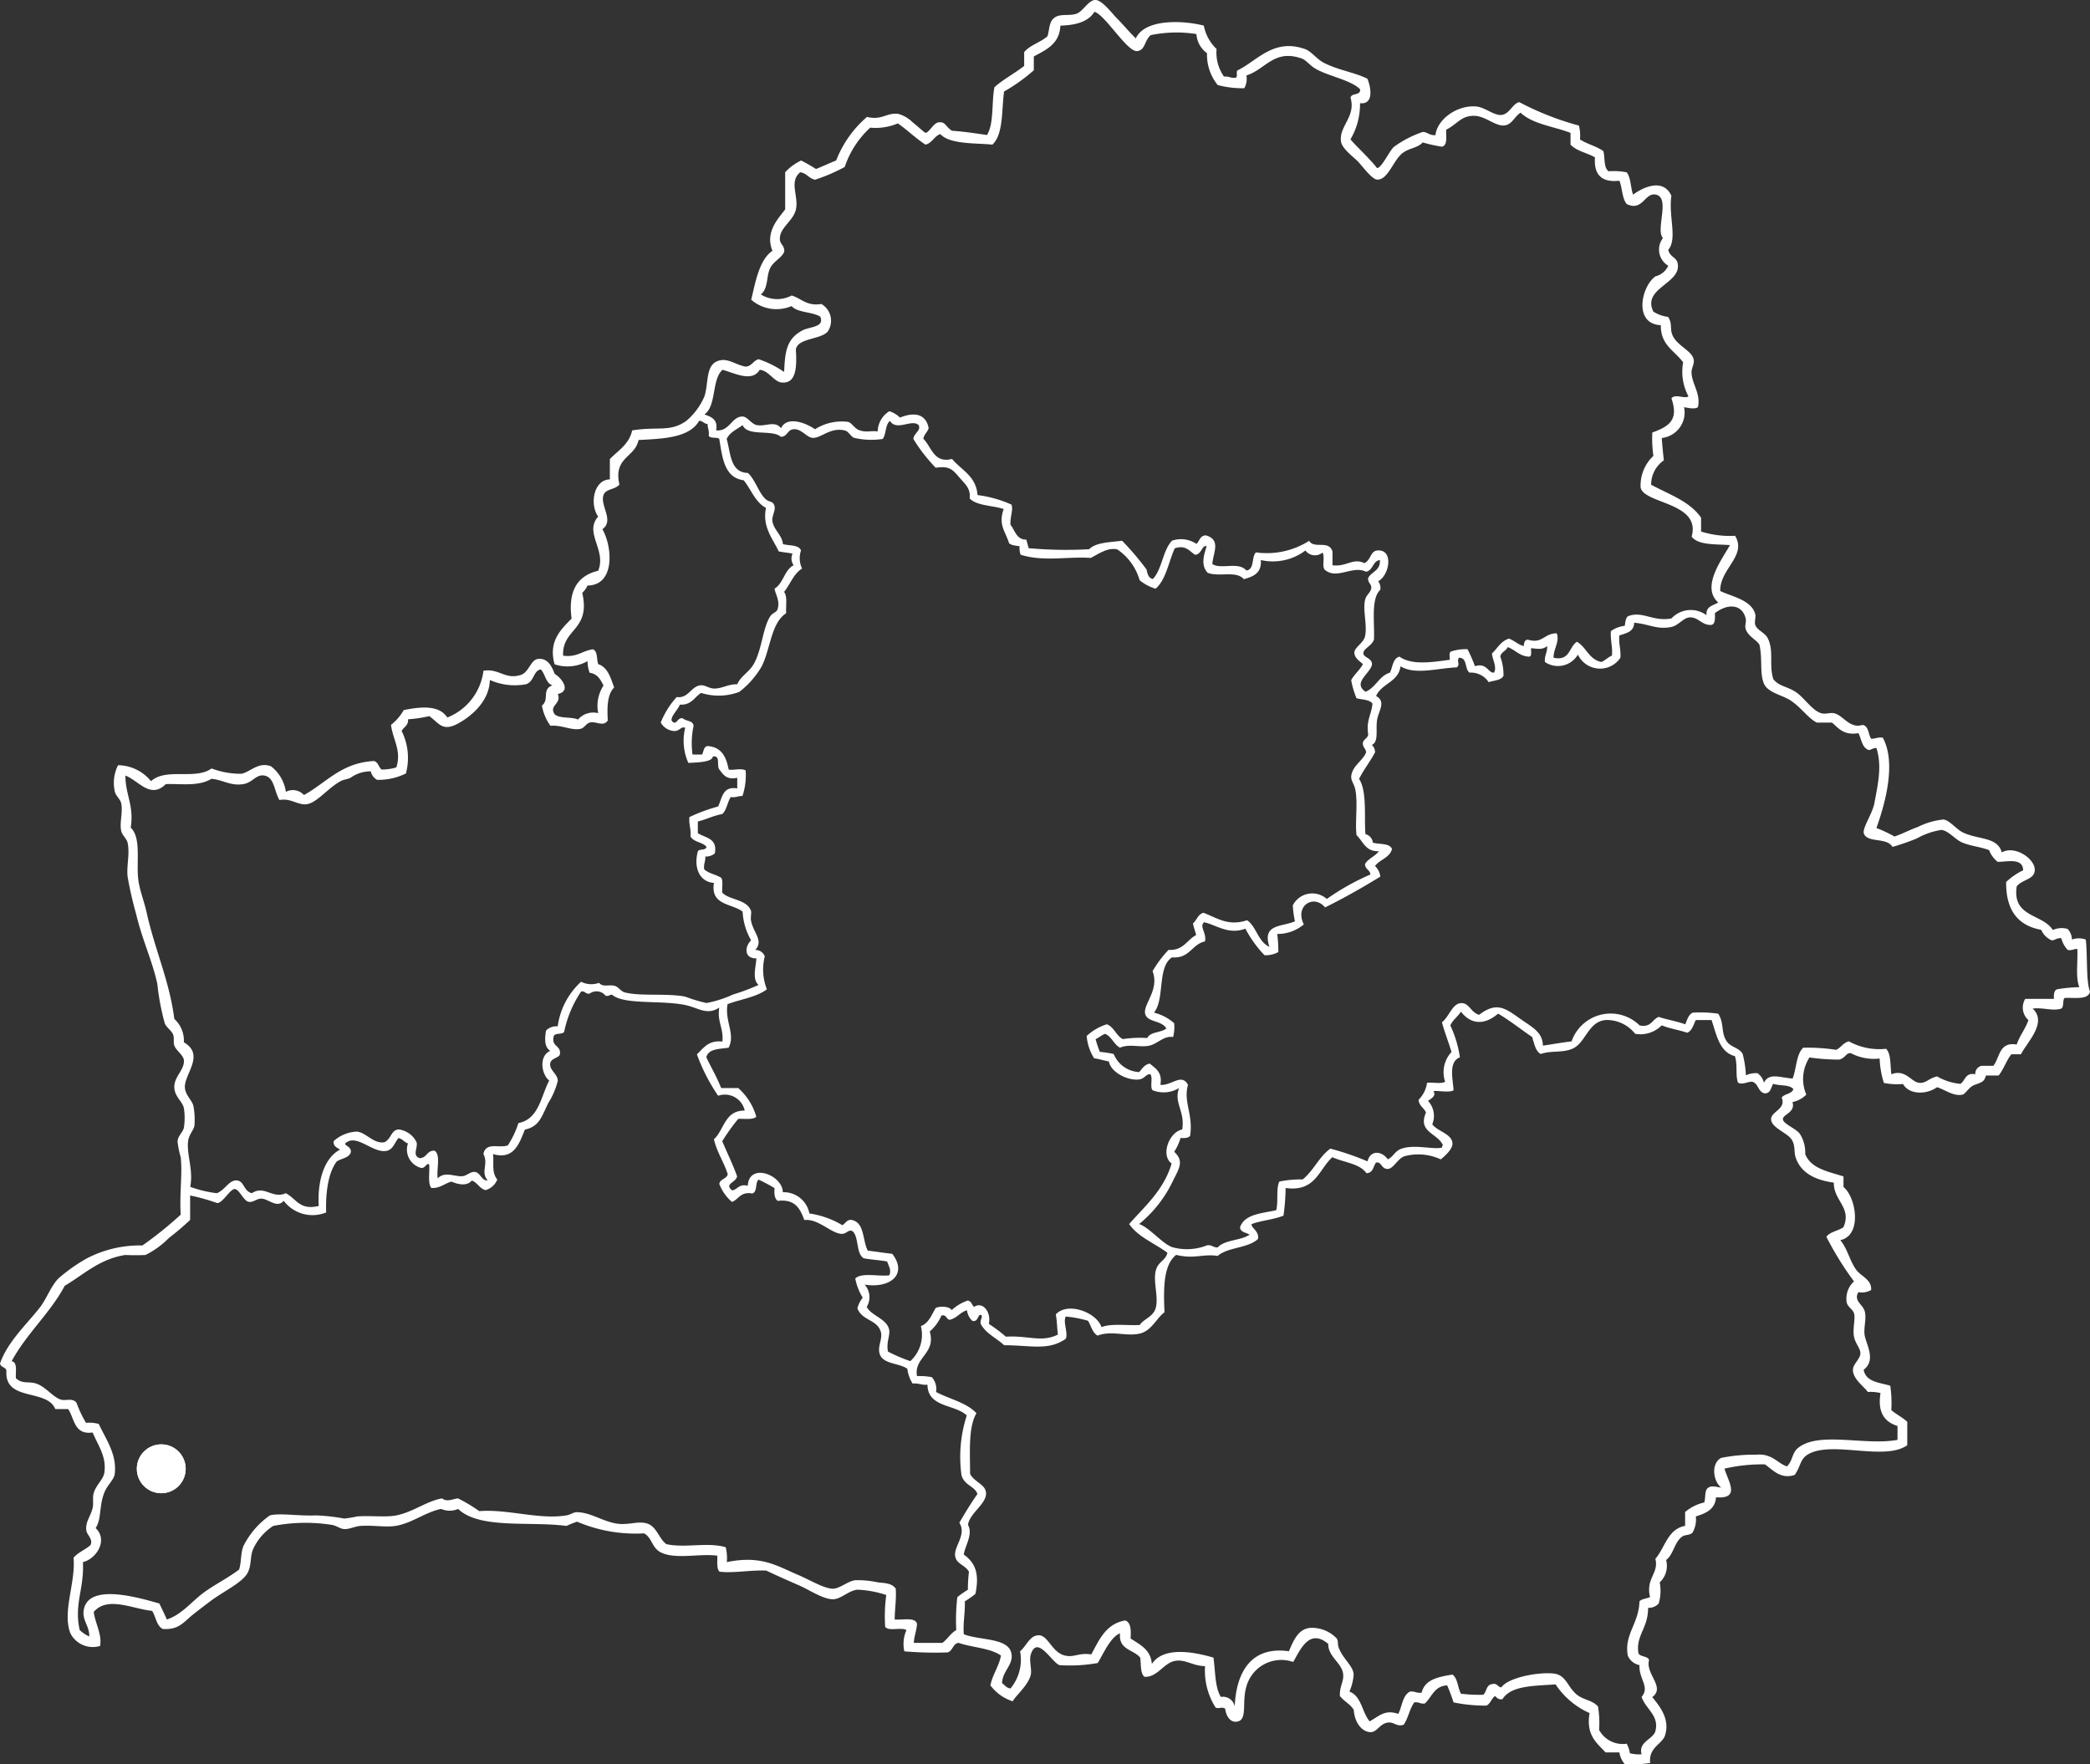 <svg xmlns="http://www.w3.org/2000/svg" width="183.239" height="154.677" viewBox="0 0 183.239 154.677"><rect x="0" y="0" width="183.239" height="154.677" fill="#333333" stroke="none"/><g transform="translate(-399.001 -3031.47)"><g transform="translate(399.001 3031.47)"><g transform="translate(0 0)"><path d="M107.08,10.088c-.343-.343-1.277-1.589-1.863-1.584-.623.006-1.071,1.017-1.677,1.214-.708.227-1.53-.091-2.049.466-.322.346-.3.9-.466,1.491-.6.546-1.53.768-2.049,1.4v1.214c-.838.653-1.823,1.158-2.608,1.863-.261,1.353-.031,3.2-.652,4.192-1.006-.143-2-.3-3.074-.373-.6-.4-.532-.768-1.118-.745-.5.019-.867.936-1.214.928-.041,0-.928-.793-1.118-.928a2.851,2.851,0,0,0-1.3-.745c-1.043-.081-1.372.586-2.7.279a9.587,9.587,0,0,0-2.7,3.819c-.6.235-1.167.51-1.77.745-.44-.243-.828-.538-1.3-.745a4.631,4.631,0,0,0-1.4,1.025v3.26c-.671.878-1.772,2.015-1.117,3.633-1.2.8-1.522,2.94-1.863,4.284a3.374,3.374,0,0,0,3.54.559c.542.607,1.812.486,2.516.928.407.939-.935.862-1.584,1.214-1.388.747-1.505,1.865-1.584,3.633A8.908,8.908,0,0,0,75.686,40c-.471.119-.583.6-1.118.652-.815-.123-1.483-.71-2.236-.559-1.357.272-.986,1.909-1.4,3.168A5.712,5.712,0,0,1,69.351,45.4c-1.415,1.014-2.5.476-4.751.838-.266,1.224-1.225,1.755-1.956,2.516v1.77c-1.415.025-1.791,2.178-1.025,3.26-1.26,1.428.76,2.948,0,4.751-1.755.418-2.663,1.684-2.329,4.192-.874.9-2.071,1.959-1.49,4.006a3.539,3.539,0,0,0,2.888-.279,2.883,2.883,0,0,0,.186,1.025c.686.09.952.6,1.214,1.118a3.264,3.264,0,0,0-.466,2.422,1.762,1.762,0,0,0-1.77.559c-.578-.261-1.62-.057-2.049-.466-.528-.8.634-.889.279-1.77,1.24-.286.281-1.449-.279-1.77-.286-.8-.685-1.421-1.491-1.3-.618.09-.758,1.169-1.49,1.4-1.377.428-1.877-.594-3.26-.373a5.07,5.07,0,0,1-3.168,4.1c-.714-1.1-2.268-.959-3.819-.652a4.527,4.527,0,0,1-1.117,1.3c.17,1.329.941,2.248.466,3.726a4.254,4.254,0,0,1-1.3.186c-.251-.214-.29-.643-.652-.745-2.89.152-4.18,1.907-6.148,2.981a1.312,1.312,0,0,0-1.584-.279,3.447,3.447,0,0,0-1.3-2.236c-1.113-.435-1.847.523-2.608.652a7.248,7.248,0,0,1-2.608-.466c-1.418,1.038-3.986-.089-5.31,1.117a3.758,3.758,0,0,0-2.888-1.4,3.442,3.442,0,0,0-.279,2.329c.085.362.483.648.559,1.025.159.791-.168,1.676,0,2.422.081.363.481.661.559,1.025.207.958-.108,2.043,0,2.981a32.57,32.57,0,0,0,.745,3.26c.531,2.262,1.446,4.169,1.863,6.148a20.846,20.846,0,0,0,.652,3.447c.164.388.621.633.745,1.025.089.277-.016.657.093.928.189.471.815.837.838,1.3.044.857-.922,1.456-.838,2.422.071.8.72,1.162.838,1.77a5.562,5.562,0,0,1,0,1.677c-.076.42-.514.692-.559,1.214a7.829,7.829,0,0,0,.279,1.4c.16,1.492-.118,3.225,0,5.03a33.687,33.687,0,0,1-3.356,2.7,10.047,10.047,0,0,0-4.844,1.118,14.449,14.449,0,0,0-2.516,1.77c-.7.714-1.041,1.811-1.677,2.608-1.2,1.509-2.8,2.991-3.447,4.844.036.367.511.3.559.652-.186,2.732,3.562,1.53,4.284,3.356h1.117c.563.835.513,2.281,2.142,2.049.561,1.289,1.231,2.159,1.025,3.54-.085.571-.731,1.071-.928,1.769-.121.424,0,.892-.093,1.3-.166.735-.643,1.2-.559,1.956.05.45.618.764.373,1.3-.449.421-1.1.638-1.491,1.118.209,2.133-1.005,4.731-.279,6.614a2.205,2.205,0,0,0,2.608,1.117c.18-1.013-.428-1.975-.559-2.981,1.2-1.42,3.423-.262,5.123-.093.329.509.376,1.3.928,1.584,1.439.1,1.827-.618,2.7-1.3.524-.411,1.09-.847,1.584-1.214,1.093-.806,2.731-1.571,3.168-2.422.345-.67.2-1.423.466-2.049a4.8,4.8,0,0,1,1.77-2.049,14.956,14.956,0,0,1,5.123-.093c.428.066.758.361,1.118.373.446.014.922-.243,1.4-.279,1.044-.079,2.224.134,3.074,0,1.428-.224,2.651-1.227,4.006-1.49a1.857,1.857,0,0,0,1.49,0c1.867,1.8,6.268,1.06,9.5,1.49a8.47,8.47,0,0,1,.928-.373,13.03,13.03,0,0,0,5.869,1.025c.714.368.669,1.275,1.49,1.677,1.29.631,3.389.071,4.937.28.01.518-.071,1.13.186,1.4,1.2.155,2.693-.151,4.1-.094.941.446,1.877.868,2.888,1.3.857.371,2.121,1.23,2.981,1.214.7-.016,1.357-.772,2.142-.838a9.233,9.233,0,0,1,2.515.466,13.673,13.673,0,0,0-.093,2.795c.3.409,1.422.006,1.863.279a2.993,2.993,0,0,0-.186,1.863,30.9,30.9,0,0,0,3.819.094c.428-.16.428-.749.928-.838,1.2.42,2.785.443,3.726,1.118-.195.985-.729,1.631-.928,2.608a3.927,3.927,0,0,0,1.956,1.4c.234-.473,1.363-1.391,1.584-2.329.107-.456-.162-1.256,0-1.77.558-1.772,1.83.678,2.515.928a13.814,13.814,0,0,0,3.356-.186c.544-.915,1.134-2.285,1.956-2.608-.161,1.465,1.19,1.417,1.77,2.142.081.6-.01,1.377.373,1.677,1.156.056,1.67-1.226,2.7-1.4.895-.149,1.494.433,2.608.466a6.03,6.03,0,0,0,.928,3.633c.349.129.521-.106.838.094.078.636.447,1.285,1.117,1.118.844-.214.331-1.714.745-3.07a3.17,3.17,0,0,1,4.1-2.142c.622-1.058,1.4-3,3.075-1.584-.017,1.119,1.172,1.642,1.3,2.608.093.68-.32,1.076-.279,1.956.351.458.9.714,1.214,1.214.076,1.136.726,1.951,1.49,1.956.553,0,.794-.734,1.49-.838.563-.084.755.4,1.4.186.4-.565.521-1.4.928-1.957.407-.065.525.159.928.094.616-.563.821-1.539,1.956-1.584a15.491,15.491,0,0,1,.559,1.49,13.424,13.424,0,0,0,2.888.279c.357-.174.435-.621.745-.838.169.143.286.336.652.279.763-1.225,2.811-1.164,4.658-1.3a6.959,6.959,0,0,0,2.981,2.515c-.331,1.945.623,2.606,1.4,3.447h1.214a2.061,2.061,0,0,0,.466,1.025,10.571,10.571,0,0,0,2.236-.093c-.161-1.372,1.06-1.647,1.3-2.422.437-1.387-.389-2.464-1.118-3.356,1.182-.883-.631-2.019-.279-3.26-.148-.349-.738-.256-.928-.559-.28-1.564.857-2.214.838-4.006a1.207,1.207,0,0,0,.928-.373,3.927,3.927,0,0,0,.094-1.863,1.967,1.967,0,0,0,.559-1.956c.668-.512.7-1.533,1.4-2.049.279-.206.688-.083.928-.373a2.328,2.328,0,0,0,.279-1.4c.875-.273,1.689-.608,1.77-1.677,2.232.176,1.009-1.487.745-2.515a14.807,14.807,0,0,1,3.54-.373c.673.463,1.368,1.339,2.608.928.522-.7.458-1.351,1.118-1.77,2.049-1.3,6.756.593,8.756-.838v-2.049c-.416-.391-.959-.656-1.4-1.025a10.09,10.09,0,0,0-.093-2.142c-.963-.279-2.151-.333-2.329-1.4,1.1-.828.241-2.194.093-2.981-.126-.669.18-1.492,0-2.142-.174-.628-1-.9-.559-1.677a1.672,1.672,0,0,0,1.118-.186c.078-.914-.9-1.214-1.3-1.769-.579-.793-.749-1.822-1.4-2.608,1.942-.409,1.39-3.759.279-4.658v-.928c-1.342-.428-2.856-.683-3.356-1.957a3.059,3.059,0,0,0-.466-1.77c-.343-.486-1.491-.871-1.49-1.3s1.122-.577.838-1.491a2.422,2.422,0,0,0,1.214-.652,3.493,3.493,0,0,1,.279-3.26,17.6,17.6,0,0,0,2.608.186c.532-.118.61-.633,1.025-.559a4.31,4.31,0,0,0,2.516.466,8.037,8.037,0,0,0,.373,2.142,5.938,5.938,0,0,0,1.677.093c.555.973,2.094.928,2.981.279.741.237,1.443.817,2.236.652.253-.052.551-.654,1.025-.838.693-.27.875-.276,1.025-.838h1.117c.442-.552.674-1.313,1.118-1.863h.838c.546-1.081,2.346-2.785,1.025-4.006.928-.116,1.754.248,2.515,0,.245-.159.094-.714.279-.928.878-.054,2.071.2,2.236-.559-.361-.912-.2-3.151-.373-4.565a1.8,1.8,0,0,0-1.214,0,1.364,1.364,0,0,0-.373-.928,1.857,1.857,0,0,0-1.3.094c-.888-1.441-3.576-1.082-3.168-3.819.466-.628,1.52-.571,1.584-1.4.077-1.006-1.749-2.249-2.888-1.584-.4-1.406-2.094-1.092-3.447-1.77-.554-.278-1.142-1.071-1.677-1.117a6.456,6.456,0,0,0-2.236.652c-.723.258-1.357.6-2.049.838a12.678,12.678,0,0,0-1.584-.745c.768-2.158,1.758-5.7.559-7.918-.441-.071-.643.1-1.025.093-.259-.393-.2-1.105-.745-1.214-1.166.357-1.678-.847-2.515-1.025-.331-.071-.746.109-1.118,0-.793-.232-1.465-1.357-2.236-1.863s-1.449-.481-1.956-1.118c-.4-1.22.057-2.428-.466-3.54-.266-.566-.947-.72-1.118-1.214-.1-.286.061-.681,0-.928-.307-1.256-2.038-1.557-3.074-2.049-.049-1.944,2.37-3.087,1.3-4.844a8.415,8.415,0,0,1-2.981-.373V53.878c-.988-1.435-2.8-2.039-4.379-2.888a2.6,2.6,0,0,1,1.118-2.142c-.079-.635-.136-1.292-.186-1.956a2.25,2.25,0,0,0,1.956-2.7c.333.051.912.208,1.214,0,.276-1.2-.561-2.076-.559-3.074,0-.379.268-.729.186-1.117-.164-.782-1.483-1.2-1.863-2.142-.244-.6.026-.924-.373-1.584a3.05,3.05,0,0,1-1.3-.466c-1-2.064,2.441-2.445,2.142-4.192-.1-.595-.656-.539-.838-1.214.829-.96.016-2.96.279-4.751-.737-1.609-2.571-.691-3.356-.093-.226-.613-.188-1.49-.559-1.956a5.716,5.716,0,0,0-1.584-.093c-.449-.3-.308-1.182-.466-1.77-.594-.428-1.434-.616-2.049-1.025a3.549,3.549,0,0,0-.093-1.214,25.355,25.355,0,0,1-5.217-2.049c-.591.086-.857,1.054-1.584,1.118-.679.059-1.437-.689-2.236-.745-1.725-.121-3.41,1.19-3.54,2.516-.543.035-.756-.3-1.118-.279a9.451,9.451,0,0,0-2.516,1.3c-.384.319-1.093,1.876-1.49,1.863a7.583,7.583,0,0,0-.559-.652c-.675-.739-1.266-1.278-1.77-1.863a6.034,6.034,0,0,0,.838-3.168c1.244.126.957-1.407.652-2.142-1.066-.551-2.511-.733-3.819-1.4-.638-.324-1.084-1-1.677-1.214-2.741-.953-4.164,1.03-5.869,1.863-.2.079.035.594-.186.652-.444.071-.6-.143-1.025-.093a3.647,3.647,0,0,1-.652-2.422c-.643-.415-.838-1.273-1.118-2.049-1.928-.487-5.18-.584-5.962,1.118C108.182,11.313,107.736,10.744,107.08,10.088Z" transform="translate(-9.174 -8.497)" fill="none" fill-rule="evenodd"/><path d="M108.758,11.853c.782-1.7,4.036-1.605,5.962-1.118a3.79,3.79,0,0,0,1.118,2.049,3.647,3.647,0,0,0,.652,2.422c.428-.053.581.165,1.025.093.221-.058-.014-.571.186-.652,1.705-.833,3.129-2.816,5.869-1.863.593.206,1.038.887,1.677,1.214,1.308.663,2.753.847,3.819,1.4.3.735.592,2.269-.652,2.142a6.036,6.036,0,0,1-.838,3.168c.5.586,1.1,1.125,1.77,1.863a7.662,7.662,0,0,1,.559.652c.4.013,1.106-1.544,1.49-1.863a9.441,9.441,0,0,1,2.516-1.3c.362-.025.571.314,1.118.279.129-1.325,1.814-2.637,3.54-2.516.8.056,1.557.8,2.236.745.73-.064.993-1.033,1.584-1.118a25.153,25.153,0,0,0,5.217,2.049,3.555,3.555,0,0,1,.093,1.214c.616.409,1.455.594,2.049,1.025.158.588.016,1.474.466,1.77a5.725,5.725,0,0,1,1.584.093c.371.467.333,1.344.559,1.956.785-.6,2.616-1.516,3.356.093-.264,1.79.55,3.79-.279,4.751.183.672.737.617.838,1.214.3,1.747-3.148,2.129-2.142,4.192a3.052,3.052,0,0,0,1.3.466c.4.66.129.979.373,1.584.38.942,1.7,1.361,1.863,2.142.081.388-.186.739-.186,1.117,0,1,.836,1.873.559,3.074-.3.209-.878.051-1.214,0a2.249,2.249,0,0,1-1.956,2.7c.05.664.107,1.321.186,1.956a2.6,2.6,0,0,0-1.118,2.142c1.571.848,3.39,1.453,4.379,2.888v1.214a8.4,8.4,0,0,0,2.981.373c1.066,1.757-1.352,2.9-1.3,4.844,1.036.492,2.768.793,3.074,2.049.061.25-.1.646,0,.928.171.491.852.643,1.118,1.214.523,1.113.064,2.32.466,3.54.507.636,1.2.62,1.956,1.118s1.443,1.632,2.236,1.863c.371.109.785-.071,1.118,0,.837.178,1.349,1.385,2.515,1.025.546.106.486.818.745,1.214.384.011.583-.162,1.025-.093,1.2,2.214.209,5.76-.559,7.918a12.61,12.61,0,0,1,1.584.745c.7-.234,1.327-.58,2.049-.838a6.457,6.457,0,0,1,2.236-.652c.531.05,1.122.84,1.677,1.117,1.357.678,3.05.363,3.447,1.77,1.143-.665,2.965.578,2.888,1.584-.064.823-1.118.77-1.584,1.4-.408,2.738,2.279,2.379,3.168,3.819a1.857,1.857,0,0,1,1.3-.094,1.364,1.364,0,0,1,.373.928,1.8,1.8,0,0,1,1.214,0c.171,1.414.011,3.653.373,4.565-.169.763-1.357.5-2.236.559-.186.218-.034.773-.279.928-.76.248-1.589-.116-2.515,0,1.32,1.222-.479,2.928-1.025,4.006h-.838c-.444.55-.676,1.311-1.118,1.863h-1.117c-.15.562-.331.571-1.025.838-.474.185-.771.785-1.025.838-.793.165-1.495-.415-2.236-.652-.887.65-2.428.693-2.981-.28a5.927,5.927,0,0,1-1.677-.093,8.066,8.066,0,0,1-.373-2.142,4.31,4.31,0,0,1-2.516-.466c-.415-.071-.493.441-1.025.559a17.7,17.7,0,0,1-2.608-.186,3.475,3.475,0,0,0-.279,3.26,2.421,2.421,0,0,1-1.214.652c.286.913-.838,1.071-.838,1.491s1.148.819,1.49,1.3a3.058,3.058,0,0,1,.466,1.77c.5,1.273,2.011,1.528,3.356,1.957v.928c1.11.9,1.662,4.249-.279,4.658.648.785.818,1.816,1.4,2.608.4.553,1.382.857,1.3,1.769a1.674,1.674,0,0,1-1.118.186c-.437.775.386,1.049.559,1.677.18.651-.126,1.474,0,2.142.149.785,1.01,2.153-.093,2.981.178,1.064,1.366,1.118,2.329,1.4a10.089,10.089,0,0,1,.093,2.142c.438.369.981.634,1.4,1.025v2.049c-2,1.432-6.708-.465-8.756.838-.659.419-.6,1.071-1.118,1.77-1.24.407-1.935-.468-2.608-.928a14.82,14.82,0,0,0-3.54.373c.264,1.028,1.487,2.691-.745,2.515-.081,1.071-.894,1.4-1.77,1.677a2.328,2.328,0,0,1-.279,1.4c-.243.29-.652.166-.928.373-.7.517-.729,1.537-1.4,2.049a1.967,1.967,0,0,1-.559,1.957,3.927,3.927,0,0,1-.094,1.863,1.207,1.207,0,0,1-.928.373c.021,1.791-1.117,2.441-.838,4.006.193.3.785.21.928.559-.351,1.24,1.462,2.377.279,3.26.729.89,1.554,1.967,1.118,3.356-.244.775-1.465,1.05-1.3,2.422a10.573,10.573,0,0,1-2.236.093,2.062,2.062,0,0,1-.466-1.025h-1.214c-.774-.84-1.727-1.5-1.4-3.447a6.959,6.959,0,0,1-2.981-2.515c-1.847.143-3.9.079-4.658,1.3-.367.056-.484-.137-.652-.279-.311.214-.391.665-.745.838a13.426,13.426,0,0,1-2.888-.279,15.491,15.491,0,0,0-.559-1.49c-1.135.045-1.34,1.02-1.956,1.584-.407.066-.525-.159-.928-.094-.41.553-.534,1.392-.928,1.956-.643.214-.835-.271-1.4-.186-.7.1-.938.842-1.49.838-.764-.005-1.415-.82-1.49-1.957-.307-.5-.861-.753-1.214-1.214-.041-.88.372-1.276.28-1.956-.132-.966-1.321-1.49-1.3-2.608-1.674-1.414-2.453.526-3.075,1.584a3.17,3.17,0,0,0-4.1,2.142c-.414,1.357.1,2.861-.745,3.07-.671.169-1.04-.481-1.117-1.118-.318-.2-.49.036-.838-.094a6.03,6.03,0,0,1-.928-3.633c-1.115-.032-1.714-.615-2.608-.466-1.032.171-1.546,1.454-2.7,1.4-.383-.3-.292-1.071-.373-1.677-.579-.725-1.928-.677-1.77-2.142-.822.327-1.412,1.693-1.957,2.608a13.836,13.836,0,0,1-3.356.186c-.685-.253-1.958-2.7-2.515-.928-.162.514.107,1.313,0,1.77-.221.938-1.35,1.857-1.584,2.329a3.927,3.927,0,0,1-1.957-1.4c.2-.978.736-1.624.928-2.608-.94-.674-2.531-.7-3.726-1.118-.5.089-.5.679-.928.838a30.91,30.91,0,0,1-3.819-.094,2.993,2.993,0,0,1,.186-1.863c-.441-.273-1.559.13-1.863-.279a13.657,13.657,0,0,1,.093-2.795,9.182,9.182,0,0,0-2.515-.466c-.785.067-1.441.823-2.142.838-.857.019-2.123-.84-2.981-1.214-1.01-.436-1.946-.857-2.888-1.3-1.407-.058-2.9.248-4.1.094-.261-.268-.176-.88-.186-1.4-1.548-.211-3.647.352-4.937-.28-.821-.4-.777-1.308-1.49-1.677a13.045,13.045,0,0,1-5.869-1.025,8.463,8.463,0,0,0-.928.373c-3.234-.428-7.635.306-9.5-1.49a1.857,1.857,0,0,1-1.49,0c-1.357.263-2.576,1.267-4.006,1.49-.85.134-2.03-.079-3.074,0-.476.036-.951.293-1.4.279-.357-.011-.69-.307-1.118-.373a14.955,14.955,0,0,0-5.123.093,4.8,4.8,0,0,0-1.77,2.049c-.268.627-.121,1.379-.466,2.049-.436.848-2.071,1.615-3.168,2.422-.493.364-1.06.8-1.584,1.214-.875.686-1.262,1.4-2.7,1.3-.556-.286-.6-1.071-.928-1.584-1.7-.169-3.927-1.327-5.123.093.131,1.006.739,1.968.559,2.981a2.2,2.2,0,0,1-2.608-1.117c-.725-1.884.488-4.481.279-6.614.39-.48,1.042-.7,1.491-1.118.245-.54-.323-.857-.373-1.3-.084-.755.393-1.222.559-1.957.094-.413-.029-.88.093-1.3.2-.7.847-1.2.928-1.769.206-1.381-.464-2.251-1.025-3.54-1.629.231-1.58-1.214-2.142-2.049h-1.13c-.723-1.823-4.471-.621-4.284-3.356-.049-.357-.523-.286-.559-.652.648-1.857,2.244-3.335,3.447-4.844.636-.8.981-1.891,1.677-2.608a14.431,14.431,0,0,1,2.516-1.77,10.05,10.05,0,0,1,4.844-1.118,33.687,33.687,0,0,0,3.356-2.7c-.118-1.8.16-3.537,0-5.03a7.791,7.791,0,0,1-.279-1.4c.045-.519.482-.791.559-1.214a5.562,5.562,0,0,0,0-1.677c-.118-.608-.77-.97-.838-1.77-.084-.966.882-1.565.838-2.422-.024-.467-.65-.833-.838-1.3-.11-.274,0-.654-.093-.928-.124-.391-.581-.636-.745-1.025a20.786,20.786,0,0,1-.652-3.447c-.417-1.979-1.332-3.887-1.863-6.148a32.555,32.555,0,0,1-.745-3.26c-.108-.938.207-2.023,0-2.981-.079-.363-.477-.661-.559-1.025-.168-.746.159-1.631,0-2.422-.076-.377-.474-.663-.559-1.025a3.445,3.445,0,0,1,.279-2.329,3.758,3.758,0,0,1,2.888,1.4c1.324-1.207,3.892-.081,5.31-1.117a7.218,7.218,0,0,0,2.608.466c.761-.129,1.5-1.087,2.608-.652a3.447,3.447,0,0,1,1.3,2.236,1.312,1.312,0,0,1,1.584.279c1.969-1.075,3.257-2.828,6.148-2.981.362.1.4.531.652.745a4.255,4.255,0,0,0,1.3-.186c.476-1.478-.3-2.4-.466-3.726a4.53,4.53,0,0,0,1.117-1.3c1.552-.307,3.1-.447,3.819.652a5.07,5.07,0,0,0,3.168-4.1c1.384-.221,1.884.8,3.26.373.732-.229.872-1.307,1.49-1.4.8-.117,1.2.5,1.491,1.3.561.321,1.519,1.485.279,1.77.357.881-.807.97-.279,1.77.428.409,1.472.2,2.049.466a1.761,1.761,0,0,1,1.77-.559,3.268,3.268,0,0,1,.466-2.422c-.26-.517-.525-1.028-1.214-1.118a2.883,2.883,0,0,1-.186-1.025,3.533,3.533,0,0,1-2.888.279c-.583-2.047.617-3.106,1.49-4.006-.335-2.508.571-3.774,2.329-4.192.76-1.8-1.26-3.327,0-4.751-.766-1.082-.391-3.235,1.025-3.26V48.74c.73-.76,1.69-1.291,1.956-2.516,2.249-.363,3.336.176,4.751-.838a5.712,5.712,0,0,0,1.584-2.142c.411-1.259.038-2.9,1.4-3.168.753-.151,1.42.436,2.236.559.535-.055.647-.533,1.118-.652A8.919,8.919,0,0,1,77.924,41.1c.078-1.768.2-2.886,1.584-3.633.648-.349,1.991-.272,1.584-1.214-.7-.445-1.973-.325-2.516-.928a3.374,3.374,0,0,1-3.54-.559c.341-1.345.666-3.488,1.863-4.284-.654-1.618.447-2.755,1.117-3.633V23.587a4.627,4.627,0,0,1,1.4-1.025,14.877,14.877,0,0,1,1.3.745c.6-.235,1.167-.511,1.77-.745a9.59,9.59,0,0,1,2.7-3.819c1.33.306,1.659-.361,2.7-.279a2.85,2.85,0,0,1,1.3.745c.189.139,1.077.928,1.118.928.343,0,.714-.913,1.214-.928.586-.023.515.341,1.118.745,1.078.071,2.071.23,3.074.373.621-.994.391-2.839.652-4.192.785-.7,1.771-1.21,2.608-1.863V13.058c.519-.629,1.447-.85,2.049-1.4.164-.593.143-1.142.466-1.491.519-.558,1.342-.238,2.049-.466.6-.194,1.054-1.2,1.677-1.214.586-.006,1.52,1.24,1.863,1.584C107.738,10.737,108.184,11.306,108.758,11.853Zm.093,1.117c-.886.035-2.785-3.19-3.726-3.447-.524.873-1.617,1.177-2.981,1.214-.071,1.6-1.237,2.116-2.329,2.7v1.214a15.638,15.638,0,0,1-2.608,1.863c-.226,1.667-.047,3.741-1.025,4.658-1.318-.153-3.724.006-4.565-.928-.551.194-.705.785-1.3.928-.864-.564-1.58-1.277-2.422-1.863a5.013,5.013,0,0,1-2.422.373,8.174,8.174,0,0,0-2.236,3.447,15.51,15.51,0,0,1-2.608,1.117c-.541-.111-.724-.58-1.3-.652-1,.845-.11,2.093-.373,3.26-.24,1.065-1.512,1.617-1.4,2.7.071.4.436.5.373,1.025-.28.608-1.03.834-1.3,1.584-.26.71-.122,1.627-.745,2.142a2.709,2.709,0,0,0,2.7.093c.864.253,1.285.948,2.608.745a1.694,1.694,0,0,1,.556,2.413c-.619.722-2.646.556-2.795,1.584.1,1.624.006,2.975-1.214,2.888-.722-.051-1.13-1.038-1.956-1.117-.68,1.125-2.193.286-3.26,0-.97.861-.509,3.155-1.584,3.912.586.222,1.2.416,1.025,1.4,1.2.111,1.357-1.243,2.329-1.214.41.014.76.649,1.214.745.785.168,1.6-.428,2.142.279.546-1.137,2.257-.428,2.981.093a4.371,4.371,0,0,1,2.888-.652c.362.088.548.581,1.025.745.591.2.96.018,1.584.093a2.134,2.134,0,0,1,1.025-1.77,2.373,2.373,0,0,1,.928.559c1.235-.5,2.272-.357,2.516.928-.106.357-.4.53-.466.928.731.728.916,2.179,2.515,1.77.82.981,2.111,1.492,2.236,3.168a10.316,10.316,0,0,1,2.981.838c.161.487-.143,1.1-.093,1.77.412.488.5,1.3,1.4,1.3.049.261.137.484.186.745a36.1,36.1,0,0,0,5.31.093c.6-.608,1.826-.6,2.888-.745a24.856,24.856,0,0,1,2.142,2.516c.086.38.167.765.559.838.816-.86.857-2.5,1.677-3.356a2.428,2.428,0,0,1,2.142.279c.286-.242.3-.75.838-.745,1.357.4.608,1.547.559,2.516.79.5,2.266-.248,2.981.559.733-.075.428-1.185.838-1.584a6.906,6.906,0,0,0,4.663-1.013c.441.745,1.7-.109,2.049.928v1.214c1.225.164,1.77-.675,2.795-.186.618-.289.491-1.1,1.214-1.117,1.377-.028.963,2.209,0,2.7a1.037,1.037,0,0,1,.186.745c-.839.807-.493,2.8-.559,4.379-.2.563-.954.79-.928,1.214.02.378.847.408.745,1.025-.226.791-1.689,1.545-.559,2.329.91-.362,1.172-1.375,2.142-1.677.251-.494.243-1.247.838-1.4,1.078.768,2.833.486,4.379.279.115-.035-.143-.681.186-.745a3.981,3.981,0,0,1,1.4-.186,13.38,13.38,0,0,1,.652,1.49c1.064-.34,1.16.643,1.677.559.269-.52-.156-1.146-.186-1.677.483-.448.777-1.087,1.491-1.3.481.171.778.526,1.3.652.016-.294.066-.556.373-.559,1.26.387,1.4-.563,2.515-.559.277.73-.293,1.37-.279,2.142,1.461.312,1.339-.959,2.049-1.4.831.473,1.053,1.555,2.142,1.77.352-.143.58-.413.928-.559.071-.813-.152-1.339-.093-2.142a2.53,2.53,0,0,1,1.214-.466c.059-.313.066-.679.279-.838,1.248-.513,2.2.5,3.819.186a2.311,2.311,0,0,1,3.074-.279c-.081-.8.592-.836,1.025-1.118-1.544-1.37.366-3.813,1.025-5.03-1.264-.1-2.765.032-3.356-.745.843-3-4.131-2.856-4.471-4.284a3.56,3.56,0,0,1,1.118-2.795,10.632,10.632,0,0,1-.093-2.049c1.472-.529,2.329-1.1,1.677-2.981.28-.454,1.163.064,1.49-.186a4.59,4.59,0,0,1-.466-2.981c-.724-1.015-1.983-1.495-1.956-3.26-2.428-.1-1.714-3.418-.466-4.284a1.67,1.67,0,0,0,1.118-.928,1.642,1.642,0,0,1-.466-2.422c-.682-.733.7-3.587-.652-3.819-.953-.164-1.132,1.5-2.515.838-.428-.476-.386-1.416-.652-2.049-1.576.179-2.253-.542-2.142-2.049-.691-.4-1.624-.549-2.142-1.117v-1.03c-1.479-.571-3.334-.765-4.379-1.77-.538.341-.745,1.035-1.4,1.117-.785.1-1.659-.8-2.608-.838-1.19-.051-1.49.692-2.516,1.214-.017.6.135,1.377-.373,1.49a13.19,13.19,0,0,1-1.677-.373c-.536.529-1.153.466-1.77.928-.81.612-1.28,2.381-2.236,2.329-.453-.025-1.276-1.163-1.677-1.584s-1.4-1.108-1.49-1.77c-.181-1.335,1.329-2.169.838-3.819.065-.463.9-.155.838-.745-.828-.841-2.9-1.163-4.006-1.863-.428-.274-.753-.714-1.118-.838-2.421-.846-3.16.958-4.844,1.49a1.674,1.674,0,0,1-.186,1.118,8.518,8.518,0,0,1-2.329-.279A4.213,4.213,0,0,1,115,13.153a2.229,2.229,0,0,1-.928-1.677,11.208,11.208,0,0,0-4.006.093c-.553.443-.476,1.37-1.219,1.4ZM70.471,45.388c-.852,1.477-3.091,1.567-5.31,1.677-.308,1.554-2.233,1.493-1.677,3.912-.451.483-1.2.348-1.4.928-.309.934.968,2.222-.093,2.981.9,1.575,1.113,4.918-1.3,4.937a2.346,2.346,0,0,1-.466.652c.763,3.317-1.793,3.106-1.677,5.5,1.222.166,1.676-.436,2.608-.559.434.156.318.862.466,1.3.857.286,1.089,1.209,1.4,2.049-.586.563-.63,1.668-.559,2.888-.406.6-1.015.035-1.584.186-.333.089-.468.491-.838.559-.785.143-1.6-.357-2.608-.279a4.321,4.321,0,0,1-.745-1.77c.682-.513-.047-1.441.928-1.77-.608-.2-.623-.991-1.025-1.4-.66.1-.571,1.071-1.3,1.3a5.36,5.36,0,0,1-3.168-.373c-.039,1.844-1.592,3.17-2.795,3.819-1.374.742-1.653-.032-2.516-.652a11.561,11.561,0,0,1-1.863.279c.049.577-.391.664-.559,1.025a5.27,5.27,0,0,1,.373,3.726,5.5,5.5,0,0,1-2.516.559,1.077,1.077,0,0,1-.559-.745,2.952,2.952,0,0,0-1.77.559c-.268.131-.622.165-.838.279-1.183.628-2.142,1.972-3.074,2.049-.754.063-1.357-.564-2.329-.373-.468-.795-.434-1.962-1.3-2.142-.742-.154-1.044.614-1.863.745-1.122.179-1.771-.365-2.795-.466-1.152.693-2.606.42-4.006.466-1.357,1.347-2.374-.312-3.54-.745-.006,1.683.765,2.589.466,4.565.928.868.486,2.983.652,4.471.1.941.521,1.969.745,2.981.73,3.285,2.014,6.034,2.422,9.315a2.566,2.566,0,0,1,.838,2.049c1.91,1.117-.018,2.82.093,4.006.063.668.653,1.11.745,1.584a6.451,6.451,0,0,1,.093,1.677c-.046.436-.478.775-.559,1.4-.147,1.142.478,2.527.186,4.005a10.362,10.362,0,0,0,2.329.559c.714-.26,1.079-1.188,1.77-1.118.648.066.563.921,1.3,1.118,1.125-.734,1.794.533,2.981,0,.962.516,1.207,1.515,2.888,1.118-.129-2.037.41-4.175,1.863-4.937-.251-.184-.6-.273-.559-.745a3.228,3.228,0,0,1,2.049-.838c.8.084,1.486,1.117,2.422.928.586-.3.564-1.053,1.214-1.118a2.019,2.019,0,0,1,1.584,1.118c.146.492-.415,1.169.279,1.4.643-.013.612-.692,1.3-.652.562.338.156,1.642.279,2.422.624-.634,1.445-.143,2.142-.186.411-.027.73-.428,1.118-.373.511.071.578.789,1.117.745-.643-.78.1-1.411-.373-2.329.25-1.077,1.35-.466,2.142-.745a7.865,7.865,0,0,0,.928-1.957c1.8-.346,1.961-2.324,2.7-3.727-.714-.589-.909-2.166.093-2.608-.518-.324-.494-1.013-.373-1.77a1.241,1.241,0,0,1,1.025-.373,6.482,6.482,0,0,1,2.049-3.912,1.979,1.979,0,0,0,1.584.093c.31.424.883.116,1.4.279.314.1.493.465.838.559,1.331.363,3.682.059,5.31.373a12.713,12.713,0,0,0,1.863.559,9.8,9.8,0,0,0,2.329-.745,17.94,17.94,0,0,0,2.236-.838c-.562-.488-.254-1.487-.186-2.329-1.1.021-1.039-1.036-.466-1.584a5.609,5.609,0,0,1-.745-2.516c-.943-.733-2.832-.522-2.516-2.516-1.26-.089-1.809-1.339-1.4-2.795.164-.209.714-.029.745-.373-.344-.432-1.159-.393-1.4-.928.064-.654-.158-1.023-.093-1.677a15.379,15.379,0,0,1,2.516-.928c.357-.728.376-1.8,1.677-1.584v-.932c-.918.192-1.19-.221-1.584-.745-.233-.326.138-1.255-.559-1.117-.039.49-1.346.516-2.142.559a4.753,4.753,0,0,1-.28-3.074c-.345-.168-.485.281-.928.279a1.452,1.452,0,0,1-1.214-.745,7.377,7.377,0,0,1,1.4-2.236c.993.152,1.259-.913,2.049-1.025.428-.061.748.266,1.214.279.687.021,1.265-.4,2.049-.373.293-.735,1.051-1.039,1.491-1.863.68-1.275.75-3.1,1.4-4.1.2-.313.563-.326.652-.652.2-.727-.181-1.222-.28-1.77.785-.458.851-1.633,1.677-2.049a1.018,1.018,0,0,1-.093-1.025c-.395-.071-.816-.116-1.214-.186-.511-1.117-1.465-2.139-1.117-3.819-.955-.5-1.3-1.622-1.956-2.422-1.7-.22-1.869-1.981-2.142-3.633-.228-.176-.8,0-.928-.279.071-.441-.1-.643-.093-1.025-.325-.015-.412-.269-.74-.282Zm16.116,1.584a6.654,6.654,0,0,1-2.516-.093c-.339-.129-.465-.561-.838-.652-1.254-.3-2.09.693-2.795.652-.582-.034-1.008-.875-1.77-.745-.457.078-.467.632-1.025.652-.779-.68-2.928.011-3.356-1.025-.5.374-1.126.613-1.4,1.214.362,1.253.293,2.935,1.863,2.981.594.525.928,1.664,1.49,2.236.377.382.7.174.838.652.112.4-.24.9-.186,1.3.106.814.844,1.214.928,2.049.558.156,1.388.041,1.584.559A2.081,2.081,0,0,0,79.5,58.34c-.758.453-1.038,1.385-1.584,2.049.317.366.143,1.224.186,1.863-1.329.87-1.357,3.07-2.142,4.658A7.75,7.75,0,0,1,74,69.146a5.105,5.105,0,0,1-3.356.093c-.593.37-.836,1.089-1.863,1.025-.149.458-.973,1.179-.652,1.49.393.357.436-.428.928-.279.271.256.886.17.928.652a7.294,7.294,0,0,0-.093,2.516h.838c.143-.26.126-.68.466-.745,1.235.071,1.657.951,1.863,2.049.286.127,1.1-.154,1.49.093a5.689,5.689,0,0,1-.279,2.236c-.384-.011-.583.162-1.025.093-.295.451-.353,1.137-.745,1.49-.79.143-1.392.471-2.142.652v1.025c.663.424,1.742.432,1.49,1.77a1.2,1.2,0,0,1-.838.279c.037.441-.166.643-.093,1.117.378.367,1.034.456,1.49.745.188.278.053.879.093,1.3.611.663,2.126.563,2.516,1.584.061.16-.043.566,0,.838.168,1.065,1.153,1.781.373,2.609a.85.85,0,0,1,.838.559,4.713,4.713,0,0,0,.186,2.888c-.9.683-2.3.869-3.447,1.3-.273,1.48.706,2.61.093,3.819-.813.118-1.778.086-1.956.838.424.911.928,1.739,1.3,2.7H73.9a5.284,5.284,0,0,1,1.584,2.516c-.3.286-1.019.161-1.584.186a17.327,17.327,0,0,0-1.4,1.956c.428,1.034.915,2,1.3,3.074-.1.571-1.135.646-.466,1.214.345.126.619-.621,1.4-.373.121-2.1,3.07-.935,3.074.559a2.285,2.285,0,0,1,2.329,1.863,7.824,7.824,0,0,1,2.888,1.025c.274-.129.353-.455.745-.466,1.237.16,1,1.792,1.49,2.7.72.086,1.413.2,2.142.279,1.368,1.757-.128,3.06-2.422,2.7a1.638,1.638,0,0,1,.186,1.957c.418.79,1.737,1.023,1.956,1.957.126.536-.266,1.125-.093,1.956a13.6,13.6,0,0,0,1.956.838,3.12,3.12,0,0,0,.928-3.074c.707-.256.933-.993,1.3-1.584.386-.192,1.23-.143,1.4.186a3.989,3.989,0,0,1,1.4-.838c.331.041.368.378.559.559.74-.518,1.532.428,1.3,1.49a12.216,12.216,0,0,1,1.491,1.118c1.972-.121,3.129.535,4.565-.186-.08-.571-.077-1.227-.186-1.77,1.078-1.152,3.611-.136,4.005,1.118.837-.343,2.234-.126,3.356-.186.346-.544,1.182-.707,1.4-1.49.265-.965-.236-2.285,0-3.26.2-.828.864-.875,1.025-1.584-1.12-.836-2.55-1.363-3.356-2.516,1.414-1.6,3.039-2.985,3.727-5.31-.994-.708-.222-2.763.928-2.981.261-1.642-.758-2.293-.279-3.633a2.585,2.585,0,0,1-2.329.186c-.238-.289.052-1.107-.186-1.4-.42-.022-.478.412-1.025.466-1.041.1-2.469-.682-2.608-1.583-.443-.085-.845-.214-1.3-.28a4.356,4.356,0,0,1-.652-1.956,4.666,4.666,0,0,1,1.77-1.025c.648.253.806.995,1.4,1.3a9.682,9.682,0,0,1,2.142-.093c.264-.571,1.221-.456,1.677-.838-.428-.746-1.687-.512-1.863-1.3-.184-.825,1.281-2.1.652-3.726a10.123,10.123,0,0,1,1.4-1.863c1.316.071,1.6-.88,2.422-1.3-.085-.35-.214-.659-.279-1.025.341-.28.428-.814.928-.928,1.257.487,2.178,1.195,3.819.652.84.588.961,1.9,1.956,2.329-.681-2.045,1.147-1.733,2.236-2.236a8.773,8.773,0,0,1-.186-1.4,1.917,1.917,0,0,1,2.981-.559,21.225,21.225,0,0,1,3.819-2.142c-.031-.436-.483-.448-.466-.928.292-.484.886-.666,1.214-1.117-1.175.057-1.377-.857-1.957-1.4-.148-1.1.116-2.672-.093-3.912-.1-.6-.428-.864-.373-1.3.121-.9,1.02-1.321,1.3-2.049-.014-.357-.315-.428-.28-.838.056-.348.428-.379.466-.745-.2-1.225.3-1.754.373-2.7-.265-.357-.908-.334-1.4-.466a7.617,7.617,0,0,1-.466-1.584c.281-.526.745-.87,1.025-1.4-.172-.2-.76-.518-.745-1.025.014-.454.785-.824.928-1.4.226-.91-.193-2.258,0-3.168.116-.548.509-.643.559-1.118-.014-.357-.315-.428-.279-.838.286-.584,1.1-.638,1.025-1.584-.65.095-.578.913-1.214,1.025-1.188-.587-2.571.746-3.633-.186-.243-.316.056-1.174-.186-1.49a1.03,1.03,0,0,1-1.491-.186,4.733,4.733,0,0,1-3.912.838c.093,1.148-.66,1.451-1.491,1.677-.668-.781-2.166-.166-3.168-.559-.673-.714-.269-1.714-.093-2.329-.4-.149-.451.768-1.025.745-.508-.344-.838-.882-1.77-.559-.543,1.2-.752,2.726-1.677,3.54a4.025,4.025,0,0,1-1.4-.745,4.889,4.889,0,0,0-1.956-2.7c-.833-.2-1.619.379-2.329.745-2.076-.143-4.076.357-6.148-.279a1.741,1.741,0,0,1-.093-.745c-.343-.061-.733-.071-.928-.279-.3-1.013-.97-1.594-.466-2.981-.975-.329-2.337-.271-2.981-.928.095-.873-.387-1.247-.838-1.77-.665-.771-.9-1.1-2.142-.928a14.438,14.438,0,0,1-1.956-2.516c.036-.526.685-.714.466-1.214-.591-.579-1.942.563-2.516-.373-.409.294-.322,1.123-.625,1.565Zm83.187,24.872h-1.3c-.795-.393-1.33-1.293-2.329-1.956-.69-.458-2-.663-2.329-1.491-.371-.935-.1-2.036-.373-3.356-.207-.441-.988-.714-1.214-1.4-.1-.3.071-.648,0-.928-.318-1.285-1.592-1.326-2.7-.466.006.441.048.917-.279,1.025-.837.1-1.167-.714-1.956-.652-.531.04-.973.714-1.584.838-1.256.256-1.928-.251-3.26-.373-.01.8-.7.914-1.3,1.117-.071.752.151,1.214.094,1.956a2.148,2.148,0,0,1-3.727-.279,2.027,2.027,0,0,1-2.888.652c-.071-.6.233-.823.186-1.4-.385.328-.76.253-1.4.186-.029.281.1.725-.186.745-.85-.05-1.205-.6-1.863-.838-.149.348-.58.414-.652.838a4.634,4.634,0,0,1,.28,1.677c-.214.41-.845.4-1.3.559a1.857,1.857,0,0,0-1.677-.838c-.447-.3-.165-1.325-.928-1.3-.223.256.132.606-.186.838-1.714.076-3.683.688-4.937-.093-.186,1.4-1.67,1.5-2.142,2.608.9.485.225,1.3.094,2.049-.154.875.17,1.964-.466,2.236a.865.865,0,0,1,.279.652c-.428.817-.987,1.5-1.4,2.329.722,1.043.433,3.505.559,4.844a.857.857,0,0,1,.652.745c.579.166,1.469.021,1.677.559-.211.785-1.075.912-1.49,1.49a1.5,1.5,0,0,1,.466.928c-1.56.955-3.16,1.87-4.844,2.7-.977-1.189-2.695-.154-1.863,1.49a3.584,3.584,0,0,1-2.329.838,12.6,12.6,0,0,1,.094,1.584,2.237,2.237,0,0,1-1.214.279,10.376,10.376,0,0,1-1.677-2.329c-1.5.586-2.676-.4-3.633-.559-.412.412.255.94.093,1.677-1.172.256-1.336,1.521-2.888,1.4-1.317.826-.616,3.669-1.584,4.844a4.2,4.2,0,0,1,1.77.928,3.55,3.55,0,0,1-.093,1.214c-.776-.149-1.365.585-2.049.745-.834.2-1.738-.179-2.608.186-.549-.289-.714-.961-1.3-1.214-.316.119-.538.331-.838.466a9.176,9.176,0,0,0,.373,1.118,8.443,8.443,0,0,1,1.214.186,2.54,2.54,0,0,0,2.236,1.584c.261-.3.458-.66.928-.745.495.436,1.128.735.928,1.863.966.1,1.857-1.061,2.422,0-.428,1.5.473,2.577.186,4.471-.151.191-.467.214-.838.186a4.664,4.664,0,0,1-.559,1.214c.905.823.408,1.5-.093,2.515a10.933,10.933,0,0,1-2.981,3.819c.895.286,2.111,1.818,2.981,2.049a4.784,4.784,0,0,0,2.981-.186c.428-.058.536.209.928.186.618-.686,2.022-.586,2.795-1.117-.3-.2-.8-.189-.838-.652.4-1.151,1.889-1.214,3.168-1.491.209-.722-.029-1.892.279-2.516a9.592,9.592,0,0,1,2.049-.186c.946-.762,1.432-1.983,2.422-2.7a23.979,23.979,0,0,1,3.26,1.118c.25-1.035,1.27-.908,1.77-.186.461-.162.608-.724,1.214-.928,1.152-.4,2.778.1,3.54-.093.021-.071,0-.184.093-.186-.428-1.079-2.262-1.142-1.49-2.888-.176-.414-.606-.571-.652-1.117a2.633,2.633,0,0,0,.745-1.491c.5-.061,1.24.122,1.584-.093a2.6,2.6,0,0,1,.559-2.608c-.263-.885-.6-1.7-.838-2.608.631-.475.9-1.642,1.677-1.677.728-.031.824.81,1.584,1.025,1.534-1.172,2.28-.591,3.633.373.985.7,1.934,1.127,1.956,2.329.843-.12,1.652-.273,2.516-.373a3.622,3.622,0,0,1,5.962-1.4c1.021.214,1.088-.526,1.677-.745.744.249,1.605.382,2.329.652.165-.393.271-.846.652-1.025a10.952,10.952,0,0,1,2.236.093c.548.85.214,1.642.745,2.422.368.539,1.126.559,1.4,1.118a8.616,8.616,0,0,1,.279,1.863,2.034,2.034,0,0,1,1.025-.186,1.442,1.442,0,0,1,.559.838c.445-.917,1.413-.445,2.515-.373.343-.868.308-2.114.928-2.7a16.257,16.257,0,0,1,2.888.186c.428-.194.613-.628,1.117-.745a5.507,5.507,0,0,0,3.26.652c.452.448.352,1.449.466,2.236,1.219-.486,1.726.666,2.422.745.611.071.849-.4,1.584-.559a4.975,4.975,0,0,0,2.049.652c.435-.279.412-1.016,1.3-.838a.708.708,0,0,1,.559-.745h1.025c.583-.722.481-2.127,2.049-1.863.261-.795.76-1.352,1.025-2.142a1.473,1.473,0,0,1-.279-1.863h2.515c-.022-.395.007-.738.279-.838a12.9,12.9,0,0,1,1.956-.186c-.362-.818-.114-2.246-.186-3.356-.306,0-.463.157-.838.093a2.288,2.288,0,0,1-.559-1.025c-.391-.049-.521.163-.838.186a1.756,1.756,0,0,1-.928-.928c-2.059-.364-3.1-1.74-3.074-4.192a5.863,5.863,0,0,1,1.49-1.025c-.022-1.16-1.51-.71-2.236-.745a2.318,2.318,0,0,1-.745-1.025c-.815-.3-1.473-.319-2.329-.652-.624-.243-1.243-1.071-1.863-1.117a6.243,6.243,0,0,0-2.142.745,21.006,21.006,0,0,1-2.142.745c-.473-.875-2.276-.311-2.515-1.214-.119-.447.769-1.743.928-2.608.357-1.885.66-3.292.186-4.844-.366-.053-.581.323-.838.093-.451-.263-.5-.933-.745-1.4-1.3.214-1.732-.436-2.325-.93ZM69.352,96.622c-2.214-.481-5.435,0-6.521-.928-.22,0-.274.161-.559.093a1.02,1.02,0,0,0-1.4-.186c-.371.06-.375-.246-.745-.186a9.925,9.925,0,0,0-1.49,3.54c-.186.279-.9.032-.928.466-.174.857.66.705.559,1.491-.039.306-.741.347-.838.745-.155.635.629.951.652,1.583a6.588,6.588,0,0,1-.838,1.956c-.613,1.267-.794,2.049-2.049,2.329-.467,1.136-.933,2.7-2.795,2.142.1.8-.143,1.6.373,2.236a1.56,1.56,0,0,1-1.025.928c-.546-.138-.7-.67-1.214-.838-.41.514-1.2.341-1.77.093-.623.154-.964.588-1.77.559-.332-.413-.133-1.357-.186-2.049-.214-.237-.352.388-.745.28a1.663,1.663,0,0,1-1.118-2.142c-.332-.1-.473-.4-.838-.466-.371.466-.475,1-1.025,1.118-1.225.251-2.65-1.571-3.633-.652-.121.189.631.3.466.838-.2.456-.825.479-1.214.745-.825,1.071-.983,3.038-.928,4.471a3.169,3.169,0,0,1-3.726-1.025c-.566.7-1.34-.174-1.957-.186-.423-.009-.7.357-1.117.279-.451-.084-.809-1.1-1.214-1.118-.428-.015-1.117,1.342-1.584,1.214a17.4,17.4,0,0,0-2.329-.652v2.142a23.726,23.726,0,0,1-1.863,1.584,7.648,7.648,0,0,1-2.049,1.49,17.634,17.634,0,0,1-1.77,0c-2.275.352-3.654,1.727-5.31,2.7-1.312,2.445-3.339,4.176-4.658,6.614.536.086.336.906.373,1.491.586.541,1.121.253,1.77.466.846.278,1.428,1.15,2.142,1.4.455.157,1.022-.181,1.4.279a10.139,10.139,0,0,0,.838,1.77,3.1,3.1,0,0,1,1.117.094c.624,1.351,1.6,2.642,1.4,4.379-.06.515-.659.97-.928,1.677-.45,1.167-.223,2.265-.745,3.075,1.142,1.1,0,2.733-1.118,2.981.127,2.356-.8,3.684-.279,5.962a2.9,2.9,0,0,0,.838.559c.013-.988-.685-1.437-.466-2.422.5-2.264,4.868-.964,6.614-.466.214.468.448.919.652,1.4,1.267-.42,2.091-1.474,3.074-2.236,1.015-.785,2.21-1.342,3.26-2.142.214-.65.117-1.367.373-2.049a7.223,7.223,0,0,1,2.329-2.7c.841-.229,2.6.071,4.006,0a16.489,16.489,0,0,1,2.516.279,11.092,11.092,0,0,0,1.117-.186c1.158-.095,2.531.093,3.447-.093,1.483-.3,2.683-1.266,4.006-1.491.438.339.877.063,1.4,0a13.8,13.8,0,0,1,1.863,1.118c2.481-.2,5.239.765,7.64.373.373-.061.586-.279.928-.279,1.235,0,2.428.928,3.726,1.025.972.071,1.789-.295,2.516,0,.762.309.96,1.3,1.584,1.77,1.6.374,3.652-.2,5.217.279a4.033,4.033,0,0,1,.093,1.3c3.034-.62,4.381.333,6.241,1.118,1,.421,2.3,1.222,3.074,1.214.591-.009,1.305-.673,1.956-.745a8.241,8.241,0,0,1,1.956.186c.5.066,1.242.041,1.584.558.063.995-.089,1.775-.093,2.7.7.071,1.785-.234,1.956.373-.03.622-.249,1.055-.279,1.677H91.8c.448-.328.714-.84,1.214-1.118a17.985,17.985,0,0,1,.093-2.888,7.613,7.613,0,0,1,.928-.652,12.631,12.631,0,0,1,.093-1.583c-.389-.643-1.12-.659-1.214-1.4-.1-.83,1.03-1.864.373-2.888.5-.867,1.014-1.719,1.584-2.516-.2-.691-1.17-.746-1.4-1.677a11.786,11.786,0,0,1,.466-5.217c-1.052-1-3.422-.676-3.447-2.7-.531.065-.774-.158-1.3-.094a3.157,3.157,0,0,1-.466-1.3c-.738-.518-2.134-.388-2.422-1.3-.214-.676.286-1.328.093-1.957-.333-1.075-1.654-.952-2.049-2.049a2.8,2.8,0,0,1,.466-.928,5.086,5.086,0,0,1-.652-1.677c.539-.548,2.007-.166,2.981-.279.214-.428-.063-.847-.186-1.214-.656-.121-1.394-.159-2.049-.279-.676-.411-.421-1.752-.928-2.329-.388-.31-.544.214-1.025.186-.923-.047-2.031-1.349-3.26-1.214-.357-.976-.8-1.866-2.329-1.677-.273-.193-.327-.6-.279-1.118a14.322,14.322,0,0,0-1.4-.745c-.321.269-.084,1.1-.559,1.214-1.02-.181-1.177.5-1.77.745a3.917,3.917,0,0,1-1.118-1.584c.083-.445.629-.428.745-.838-.338-1.09-.943-1.914-1.214-3.074.909-.83.938-2.539,2.7-2.516a1.78,1.78,0,0,0-2.329-1.3,16.109,16.109,0,0,1-1.863-3.633c.583-.535.982-1.255,2.236-1.118.115-1.2-.473-1.7-.279-2.981-1.048.706-1.814.038-2.885-.2Zm67.91.559c-.268.447-.714.714-.928,1.214a9.963,9.963,0,0,1,.838,2.795c-1.062.388-.58,2.064-.559,2.888-.4.25-1.5-.025-1.77.093.314.381-.253.675-.466.838a1.928,1.928,0,0,1,.373,2.049c.425.609,1.742.84,1.77,1.677.016.481-.583,1.035-1.025,1.4a4.678,4.678,0,0,0-3.168-.279c-.616.195-.983,1.116-1.49,1.118-.571,0-.514-.659-1.025-.559-.244.346-.251.928-.838.928-.6-.857-1.986-.933-2.981-1.4-1.2,1.065-1.466,3.07-4.1,2.7a19.957,19.957,0,0,1-.186,2.422c-.83.35-1.942.418-2.795.745-.064.341.679.6.559,1.3-.857.823-2.642.708-3.54,1.491-1.257-.209-2.057.3-3.633-.094-1.128.89-1.12,2.918-1.025,5.03-.683.495-1.125,1.613-2.142,1.863-1.178.29-2.515-.29-3.726.186-.461-.253-.563-.865-.838-1.3a10.024,10.024,0,0,0-1.956-.373c-.252.51.237,1.462,0,1.956-1.526,1.063-3.053.562-5.4.559-.672-.633-1.594-1.014-2.049-1.863-.071-.351.114-.446.093-.745-.38-.264-.255.638-.838.466a1.567,1.567,0,0,1-.466-.928c-.59.186-.87.682-1.49.838-.353-.02-.27-.476-.745-.373a3.844,3.844,0,0,1-1.025,1.4c.571,1.964-1.409,2.256-1.118,3.912a5.991,5.991,0,0,1,1.3.093,1.584,1.584,0,0,1,.373,1.3c1.176.625,2.678.925,3.54,1.863-.725,1.231-.559,3.356-.559,5.31.357.735,1.357.911,1.4,1.677.05.961-1.428,1.762-1.584,2.795.453.842-.233,1.78-.373,2.608,1.027.723,1.388,1.687,1.025,3.447a7.483,7.483,0,0,1-.928.652c.036,1.03-.166,1.822-.093,2.888,1.428.566,4.012.277,4.192,1.77.116.961-.785,1.437-.838,2.516.238.165.378.428.745.466a3.945,3.945,0,0,0,.838-3.26c.59-.495.86-1.435,1.677-1.4.79.037,1.117,1.488,2.236,1.77.83.209,1.228-.271,2.329-.093.7-1.292,1.285-2.688,2.981-2.981.5.185.506.857.466,1.584.819.547,1.769.963,1.863,2.236,1.005-1.535,3.6-1.09,5.4-.559.176,1.19.122,2.611.652,3.447a1.048,1.048,0,0,1,1.214.838c.13-3.016,1.445-5.311,4.751-4.844.462-1.1.873-1.947,1.863-2.049a3.009,3.009,0,0,1,2.329.928c.169.256.039.453.186.838.371.968,1.266,1.571,1.3,2.329a4.518,4.518,0,0,1-.373,1.49c1.066.394,1.1,1.817,1.77,2.608.813-.423,1.307-1.071,2.515-.652.341-.653.365-1.623,1.025-1.956.428-.052.581.165,1.025.094.269-1.159,1.472-1.385,2.7-1.584.472.335.457,1.158.745,1.677a13.512,13.512,0,0,0,1.956.093c.3-.258.254-.863.745-.928.5-.131.494.251.838.279.578-.853,3.205-1.357,4.565-1.214,1.04.111,1.182.983,1.863,1.677s1.455.565,2.049,1.214a8.857,8.857,0,0,1,.094,2.049,2.349,2.349,0,0,0,2.422,1.214,2.636,2.636,0,0,1,.279.838,3.546,3.546,0,0,0,1.025.093c-.309-1.123,1.026-1.307,1.214-2.049.34-1.357-.83-1.886-1.214-2.981.751-.888-.251-1.564-.186-2.794a1.385,1.385,0,0,1-1.025-.838c-.328-1.853.965-2.776,1.025-4.751.206-.229.635-.234.928-.373-.4-1.639.795-2.082.466-3.356.857-.975,1.06-2.6,2.608-2.888v-1.214a3.911,3.911,0,0,1,1.677-.838c.143-.418,0-1.118.373-1.3.28-.214.8-.041,1.118,0-.732-.583-.91-2.142,0-2.608a14.551,14.551,0,0,1,3.07-.28c1.415-.131,1.911.809,2.7,1.025.516-.543.428-1.152.928-1.584,1.792-1.541,5.954-.2,8.756-.745v-1.214c-1.111-.348-1.77-1.148-1.49-2.888a3.9,3.9,0,0,0-1.118-.094c-.279-.437-1.327-1.137-1.3-1.956.014-.5.633-.928.652-1.4.021-.487-.433-.838-.559-1.491-.134-.7.143-1.562,0-2.049-.109-.376-.6-.558-.652-1.025a2.043,2.043,0,0,1,.652-1.77,27.833,27.833,0,0,1-2.422-3.912c.326-.451,1.037-.516,1.491-.838.77-1.717-.877-2.336-.838-3.912-1.2-.164-2.837-.614-3.356-2.236-.155-.488.005-1.058-.373-1.584-.423-.588-1.811-1.027-1.77-1.77.036-.663,1.334-.857.928-1.863.237-.353.881-.3,1.025-.745-.328-.417-1.22-.271-1.77-.466-.2.328-.214.841-.745.838-.6-.115-.537-.892-1.117-1.025-.45.016-.822.286-1.214.093-.251-.575-.027-1.565-.279-2.329-1.375-.364-1.605-1.873-2.049-3.168h-1.385c-.2.416-.316.928-.745,1.117-.714-.249-1.562-.364-2.236-.652a2.642,2.642,0,0,1-2.329.745,3.177,3.177,0,0,0-2.516-1.214c-1.612.081-1.792,2-2.981,2.516-.91.391-1.829.139-2.795.466-.464-.281-.559-.928-.745-1.491-1-.675-1.928-1.428-2.981-2.049-1.24,1.073-2.431.915-3.26-.176Z" transform="translate(-9.176 -8.49)" fill="#fff" fill-rule="evenodd"/><path d="M329.548,15.221a11.127,11.127,0,0,1,4.006-.093,2.229,2.229,0,0,0,.928,1.677,4.213,4.213,0,0,0,.928,2.795,8.5,8.5,0,0,0,2.329.279,1.675,1.675,0,0,0,.193-1.117c1.684-.533,2.423-2.336,4.844-1.49.365.128.686.564,1.118.838,1.1.7,3.178,1.023,4.006,1.863.063.591-.773.286-.838.745.491,1.65-1.019,2.484-.838,3.819.089.662,1.085,1.345,1.49,1.77s1.224,1.559,1.677,1.584c.956.053,1.428-1.714,2.236-2.329.616-.466,1.235-.4,1.77-.928a13.132,13.132,0,0,0,1.677.373c.508-.114.357-.887.373-1.49,1.025-.519,1.325-1.262,2.516-1.214.949.041,1.822.938,2.608.838.652-.082.857-.778,1.4-1.117,1.044,1.005,2.9,1.2,4.379,1.77v1.023c.518.571,1.451.723,2.142,1.117-.111,1.508.566,2.228,2.142,2.049.267.634.227,1.571.652,2.049,1.382.66,1.562-1,2.515-.838,1.357.233-.03,3.086.652,3.819a1.642,1.642,0,0,0,.466,2.422,1.669,1.669,0,0,1-1.118.928c-1.25.867-1.959,4.188.466,4.284-.026,1.766,1.232,2.246,1.956,3.26a4.59,4.59,0,0,0,.466,2.981c-.328.25-1.214-.268-1.49.186.651,1.878-.2,2.451-1.677,2.981a10.61,10.61,0,0,0,.093,2.049,3.56,3.56,0,0,0-1.118,2.795c.34,1.428,5.314,1.285,4.471,4.284.589.778,2.09.643,3.356.745-.658,1.217-2.571,3.66-1.025,5.03-.433.281-1.106.323-1.025,1.117a2.311,2.311,0,0,0-3.074.279c-1.622.311-2.571-.7-3.819-.186-.214.159-.22.525-.279.838a2.532,2.532,0,0,0-1.214.466c-.059.8.161,1.329.093,2.142-.352.143-.58.413-.928.559-1.089-.214-1.312-1.3-2.142-1.77-.714.438-.588,1.709-2.049,1.4-.014-.773.556-1.412.279-2.142-1.115,0-1.255.946-2.515.559-.307,0-.357.265-.373.559-.526-.126-.823-.481-1.3-.652-.714.218-1.008.857-1.491,1.3.03.531.456,1.157.186,1.677-.516.086-.613-.9-1.677-.559a13.37,13.37,0,0,0-.652-1.49,3.981,3.981,0,0,0-1.4.186c-.327.064-.071.714-.186.745-1.545.206-3.3.488-4.379-.28-.595.151-.587.9-.838,1.4-.971.3-1.232,1.315-2.142,1.677-1.13-.785.333-1.538.559-2.329.1-.616-.725-.646-.745-1.025-.023-.421.736-.648.928-1.214.066-1.58-.28-3.57.559-4.379a1.036,1.036,0,0,0-.186-.745c.963-.493,1.377-2.729,0-2.7-.72.014-.593.828-1.214,1.117-1.025-.489-1.571.351-2.795.186V60.483c-.347-1.04-1.609-.186-2.049-.928a6.908,6.908,0,0,1-4.658,1.025c-.408.4-.106,1.508-.838,1.584-.714-.807-2.191-.057-2.981-.559.049-.968.8-2.116-.559-2.516-.533-.006-.553.5-.838.745a2.424,2.424,0,0,0-2.142-.279c-.822.857-.861,2.493-1.677,3.356-.392-.071-.473-.458-.559-.838a24.905,24.905,0,0,0-2.142-2.516c-1.062.149-2.285.138-2.888.745a35.7,35.7,0,0,1-5.31-.093c-.05-.261-.137-.484-.186-.745-.9,0-.986-.815-1.4-1.3-.053-.666.254-1.285.093-1.77a10.3,10.3,0,0,0-2.981-.838c-.125-1.676-1.416-2.186-2.236-3.168-1.6.409-1.785-1.043-2.515-1.77.064-.4.357-.571.466-.928-.243-1.285-1.28-1.433-2.516-.928a2.375,2.375,0,0,0-.928-.559,2.134,2.134,0,0,0-1.025,1.77c-.624-.076-.992.11-1.584-.093-.477-.164-.663-.657-1.025-.745a4.37,4.37,0,0,0-2.888.652c-.724-.521-2.436-1.23-2.981-.093-.546-.708-1.357-.112-2.142-.279-.451-.1-.8-.732-1.214-.745-.975-.032-1.131,1.321-2.329,1.214.174-.981-.439-1.175-1.025-1.4,1.075-.758.613-3.051,1.584-3.912,1.071.286,2.58,1.125,3.26,0,.827.081,1.235,1.066,1.956,1.117,1.214.087,1.315-1.264,1.214-2.888.149-1.028,2.176-.861,2.795-1.584a1.694,1.694,0,0,0-.559-2.422c-1.321.2-1.744-.492-2.608-.745a2.713,2.713,0,0,1-2.7-.093c.623-.516.485-1.432.745-2.142.274-.75,1.024-.976,1.3-1.584.063-.528-.3-.628-.373-1.025-.115-1.085,1.157-1.637,1.4-2.7.263-1.167-.629-2.416.373-3.26.58.071.763.541,1.3.652a15.529,15.529,0,0,0,2.608-1.117,8.176,8.176,0,0,1,2.236-3.447,5.013,5.013,0,0,0,2.422-.373c.842.587,1.558,1.3,2.422,1.863.6-.147.753-.737,1.3-.928.84.938,3.246.779,4.565.928.978-.917.8-2.99,1.025-4.658A15.6,15.6,0,0,0,319.3,18.3V17.087c1.092-.585,2.256-1.1,2.328-2.7,1.364-.033,2.457-.338,2.981-1.214.94.256,2.84,3.482,3.726,3.447C329.079,16.589,329.006,15.663,329.548,15.221Z" transform="translate(-228.661 -12.14)" fill="none" fill-rule="evenodd"/><path d="M110.279,176.772c-.011.384.162.583.093,1.025.128.276.7.1.928.279.273,1.652.438,3.412,2.142,3.633.659.8,1,1.918,1.956,2.422-.346,1.681.608,2.7,1.117,3.819.395.071.816.116,1.214.186a1.018,1.018,0,0,0,.093,1.025c-.825.416-.893,1.591-1.677,2.049.1.547.48,1.043.28,1.77-.09.326-.448.338-.652.652-.646.995-.718,2.823-1.4,4.1-.439.824-1.2,1.128-1.491,1.863-.785-.024-1.362.393-2.049.373-.463-.014-.782-.341-1.214-.279-.791.112-1.056,1.177-2.049,1.025a7.377,7.377,0,0,0-1.4,2.236,1.452,1.452,0,0,0,1.214.745c.447,0,.586-.448.928-.279a4.753,4.753,0,0,0,.28,3.074c.8-.043,2.1-.071,2.142-.559.7-.138.326.791.559,1.117.394.524.666.938,1.584.745v.928c-1.3-.214-1.317.857-1.677,1.584a16.073,16.073,0,0,0-2.516.928c-.064.654.158,1.023.093,1.677.238.538,1.053.5,1.4.928-.029.344-.582.164-.745.373-.413,1.456.138,2.706,1.4,2.795-.316,1.994,1.571,1.785,2.516,2.516a5.607,5.607,0,0,0,.745,2.516c-.571.548-.637,1.6.466,1.584-.068.842-.376,1.841.186,2.329a17.941,17.941,0,0,1-2.236.838,9.814,9.814,0,0,1-2.329.745,12.4,12.4,0,0,1-1.863-.559c-1.627-.314-3.979-.01-5.31-.373-.346-.094-.524-.458-.838-.559-.514-.164-1.088.143-1.4-.279a1.979,1.979,0,0,1-1.584-.093,6.482,6.482,0,0,0-2.049,3.912,1.242,1.242,0,0,0-1.025.373c-.121.756-.143,1.446.373,1.77-1,.441-.807,2.019-.093,2.608-.74,1.4-.905,3.38-2.7,3.727a7.865,7.865,0,0,1-.928,1.956c-.793.279-1.893-.333-2.142.745.476.918-.266,1.549.373,2.329-.54.044-.606-.673-1.117-.745-.388-.056-.708.346-1.118.373-.7.046-1.519-.448-2.142.186-.123-.778.286-2.084-.279-2.422-.692-.04-.665.643-1.3.652-.694-.229-.133-.905-.279-1.4a2.019,2.019,0,0,0-1.584-1.118c-.647.066-.626.813-1.214,1.118-.936.186-1.624-.848-2.422-.928a3.23,3.23,0,0,0-2.049.838c-.038.472.308.562.559.745-1.454.762-1.991,2.9-1.863,4.937-1.682.4-1.928-.6-2.888-1.118-1.187.533-1.857-.734-2.981,0-.742-.2-.657-1.052-1.3-1.118-.691-.071-1.057.857-1.77,1.118a10.363,10.363,0,0,1-2.329-.559c.292-1.478-.333-2.865-.186-4.005.081-.623.513-.962.559-1.4a6.451,6.451,0,0,0-.093-1.677c-.092-.473-.683-.915-.745-1.584-.111-1.185,1.817-2.888-.093-4.006a2.566,2.566,0,0,0-.838-2.049c-.408-3.281-1.692-6.029-2.422-9.316-.225-1.012-.643-2.04-.745-2.981-.166-1.489.276-3.6-.652-4.471.3-1.976-.471-2.882-.466-4.565,1.167.433,2.182,2.092,3.54.745,1.4-.046,2.856.227,4.006-.466,1.024.1,1.673.643,2.795.466.819-.131,1.121-.9,1.863-.745.87.18.836,1.348,1.3,2.142.97-.191,1.574.436,2.329.373.928-.077,1.891-1.422,3.074-2.049.214-.115.571-.149.838-.279a2.95,2.95,0,0,1,1.77-.559,1.076,1.076,0,0,0,.559.745,5.507,5.507,0,0,0,2.516-.559,5.272,5.272,0,0,0-.373-3.726c.167-.357.608-.448.559-1.025a11.56,11.56,0,0,0,1.863-.279c.863.621,1.142,1.394,2.516.652,1.2-.649,2.756-1.975,2.795-3.819a5.39,5.39,0,0,0,3.168.373c.734-.233.643-1.2,1.3-1.3.4.406.416,1.2,1.025,1.4-.979.328-.249,1.256-.928,1.77a4.321,4.321,0,0,0,.745,1.77c1.007-.08,1.825.424,2.608.279.37-.071.506-.47.838-.559.571-.151,1.177.418,1.584-.186-.071-1.22-.027-2.325.559-2.888-.308-.84-.537-1.761-1.4-2.049-.148-.442-.032-1.148-.466-1.3-.933.123-1.387.725-2.608.559-.116-2.39,2.439-2.179,1.677-5.5a2.347,2.347,0,0,0,.466-.652c2.417-.019,2.2-3.362,1.3-4.937,1.061-.759-.214-2.047.093-2.981.194-.583.947-.448,1.4-.928-.556-2.419,1.368-2.356,1.677-3.912,2.219-.11,4.458-.2,5.31-1.677C109.863,176.506,109.951,176.759,110.279,176.772Z" transform="translate(-48.238 -139.596)" fill="none" fill-rule="evenodd"/><path d="M296.538,176.49c.571.936,1.928-.206,2.516.373.22.5-.428.685-.466,1.214a14.457,14.457,0,0,0,1.957,2.516c1.243-.166,1.477.16,2.142.928.451.523.933.9.838,1.77.643.66,2.006.6,2.981.928-.5,1.387.162,1.968.466,2.981.2.2.589.218.928.28a1.737,1.737,0,0,0,.093.745c2.071.637,4.07.136,6.148.279.71-.366,1.5-.946,2.329-.745a4.9,4.9,0,0,1,1.956,2.7,4.026,4.026,0,0,0,1.4.745c.928-.813,1.133-2.345,1.677-3.54.928-.323,1.262.214,1.77.559.571.022.627-.893,1.025-.745-.176.617-.58,1.614.093,2.329,1,.392,2.5-.222,3.168.559.83-.226,1.584-.528,1.491-1.677a4.733,4.733,0,0,0,3.912-.838,1.03,1.03,0,0,0,1.491.186c.243.316-.056,1.174.186,1.49,1.062.933,2.445-.4,3.633.186.633-.112.561-.928,1.214-1.025.076.946-.74,1-1.025,1.584-.036.408.266.479.28.838-.05.476-.443.571-.559,1.118-.193.909.226,2.257,0,3.168-.143.571-.918.943-.928,1.4-.015.506.571.829.745,1.025-.28.527-.744.87-1.025,1.4a7.615,7.615,0,0,0,.466,1.584c.489.131,1.133.109,1.4.466-.077.948-.571,1.477-.373,2.7-.038.366-.409.4-.466.745-.035.408.266.479.279.838-.286.728-1.183,1.152-1.3,2.049-.059.44.272.706.373,1.3.208,1.24-.055,2.815.093,3.912.58.538.781,1.455,1.957,1.4-.325.452-.919.634-1.214,1.117-.017.483.436.5.466.928a21.232,21.232,0,0,0-3.819,2.142,1.918,1.918,0,0,0-2.981.559,8.751,8.751,0,0,0,.186,1.4c-1.088.5-2.916.191-2.236,2.236-.995-.433-1.117-1.741-1.957-2.329-1.642.543-2.562-.165-3.819-.652-.5.118-.591.652-.928.928.071.366.194.675.279,1.025-.818.424-1.106,1.378-2.422,1.3a10.1,10.1,0,0,0-1.4,1.863c.628,1.626-.835,2.9-.652,3.726.176.792,1.436.558,1.863,1.3-.456.382-1.412.264-1.677.838a9.711,9.711,0,0,0-2.142.093c-.591-.309-.75-1.052-1.4-1.3a4.666,4.666,0,0,0-1.77,1.025,4.356,4.356,0,0,0,.652,1.956c.459.071.861.195,1.3.279.139.9,1.571,1.686,2.608,1.583.546-.054.6-.488,1.025-.466.238.289-.052,1.107.186,1.4a2.583,2.583,0,0,0,2.329-.186c-.479,1.34.54,1.989.279,3.633-1.153.218-1.928,2.274-.928,2.981-.688,2.325-2.312,3.713-3.727,5.31.8,1.152,2.234,1.679,3.356,2.516-.161.708-.825.755-1.025,1.584-.236.973.265,2.295,0,3.26-.214.785-1.051.947-1.4,1.49-1.12.061-2.516-.157-3.356.186-.395-1.255-2.928-2.27-4.006-1.118.109.543.106,1.2.186,1.77-1.436.721-2.593.066-4.565.186a12.213,12.213,0,0,0-1.491-1.118c.228-1.061-.564-2.009-1.3-1.49-.191-.181-.228-.518-.559-.559a3.992,3.992,0,0,0-1.4.838c-.166-.328-1.011-.378-1.4-.186-.372.59-.6,1.327-1.3,1.584a3.134,3.134,0,0,1-.928,3.074,13.636,13.636,0,0,1-1.957-.838c-.172-.832.219-1.421.093-1.956-.219-.933-1.538-1.165-1.956-1.956a1.638,1.638,0,0,0-.186-1.956c2.294.357,3.79-.944,2.422-2.7-.73-.078-1.422-.193-2.142-.279-.488-.91-.253-2.541-1.49-2.7-.393.011-.471.336-.745.466a7.824,7.824,0,0,0-2.888-1.025,2.285,2.285,0,0,0-2.328-1.863c0-1.494-2.953-2.662-3.074-.559-.778-.248-1.052.5-1.4.373-.669-.564.364-.639.466-1.214-.388-1.071-.878-2.041-1.3-3.074a17.331,17.331,0,0,1,1.4-1.956c.565-.025,1.28.1,1.584-.186a5.284,5.284,0,0,0-1.584-2.516h-1.49c-.372-.963-.88-1.79-1.3-2.7.178-.753,1.142-.72,1.956-.838.613-1.21-.366-2.34-.093-3.819,1.148-.436,2.546-.621,3.447-1.3a4.713,4.713,0,0,1-.186-2.888.85.85,0,0,0-.838-.559c.78-.828-.2-1.544-.373-2.609-.043-.271.061-.678,0-.838-.388-1.02-1.905-.921-2.516-1.584-.041-.428.094-1.025-.093-1.3-.456-.286-1.112-.378-1.49-.745-.071-.477.131-.677.093-1.117a1.2,1.2,0,0,0,.838-.279c.251-1.338-.828-1.346-1.49-1.77v-1.025c.75-.181,1.357-.51,2.142-.652.393-.353.451-1.04.745-1.49.441.071.643-.1,1.025-.093a5.685,5.685,0,0,0,.279-2.236c-.388-.248-1.205.034-1.49-.093-.206-1.1-.628-1.98-1.863-2.049-.339.064-.322.486-.466.745h-.838a7.3,7.3,0,0,1,.093-2.516c-.046-.482-.66-.4-.928-.652-.5-.151-.538.636-.928.279-.321-.311.5-1.033.652-1.49,1.027.064,1.27-.655,1.863-1.025a5.107,5.107,0,0,0,3.356-.093A7.744,7.744,0,0,0,285.285,198c.785-1.589.813-3.789,2.142-4.658-.044-.643.131-1.5-.186-1.863.546-.665.826-1.6,1.584-2.049a2.079,2.079,0,0,1-.093-1.584c-.2-.518-1.025-.4-1.584-.559-.087-.833-.825-1.235-.928-2.049-.054-.408.3-.905.186-1.3-.134-.478-.461-.271-.838-.652-.566-.571-.9-1.714-1.49-2.236-1.571-.045-1.5-1.728-1.863-2.981.271-.6.9-.837,1.4-1.214.423,1.036,2.571.345,3.356,1.025.558-.02.568-.571,1.025-.652.763-.129,1.188.714,1.77.745.7.041,1.54-.955,2.795-.652.374.091.5.523.838.652a6.625,6.625,0,0,0,2.516.093C296.189,177.632,296.1,176.8,296.538,176.49Z" transform="translate(-218.474 -139.594)" fill="none" fill-rule="evenodd"/><path d="M513.417,261.727c.25.464.294,1.134.745,1.4.257.23.473-.143.838-.093.473,1.552.168,2.959-.186,4.844-.163.865-1.05,2.161-.928,2.608.239.9,2.042.336,2.515,1.214a20.952,20.952,0,0,0,2.142-.745,6.264,6.264,0,0,1,2.142-.745c.62.05,1.239.875,1.863,1.117.857.333,1.514.35,2.328.652a2.316,2.316,0,0,0,.745,1.025c.725.036,2.214-.416,2.236.745a5.864,5.864,0,0,0-1.49,1.025c-.03,2.452,1.016,3.828,3.074,4.192a1.755,1.755,0,0,0,.928.928c.318-.024.448-.236.838-.186a2.285,2.285,0,0,0,.559,1.025c.375.064.532-.089.838-.093.071,1.107-.176,2.536.186,3.356a12.886,12.886,0,0,0-1.956.186c-.272.1-.3.444-.279.838H528.04a1.473,1.473,0,0,0,.279,1.863c-.265.79-.764,1.347-1.025,2.142-1.571-.264-1.467,1.142-2.049,1.863h-1.025a.707.707,0,0,0-.559.745c-.893-.178-.87.559-1.3.838a4.976,4.976,0,0,1-2.049-.652c-.735.158-.973.628-1.584.559-.7-.079-1.2-1.231-2.422-.745-.114-.785-.014-1.785-.466-2.236a5.507,5.507,0,0,1-3.26-.652c-.5.116-.691.552-1.118.745a16.265,16.265,0,0,0-2.888-.186c-.623.588-.589,1.833-.928,2.7-1.1-.071-2.071-.544-2.515.373a1.442,1.442,0,0,0-.559-.838,2.034,2.034,0,0,0-1.025.186,8.619,8.619,0,0,0-.279-1.863c-.271-.559-1.03-.578-1.4-1.118-.53-.778-.2-1.571-.745-2.422a10.935,10.935,0,0,0-2.236-.093c-.381.179-.487.631-.652,1.025-.724-.27-1.585-.4-2.329-.652-.588.219-.656.959-1.677.746a3.622,3.622,0,0,0-5.962,1.4c-.864.1-1.673.253-2.516.373-.022-1.2-.972-1.629-1.956-2.329-1.353-.963-2.1-1.545-3.633-.373-.76-.214-.857-1.056-1.584-1.025-.778.034-1.045,1.2-1.677,1.677.242.908.571,1.723.838,2.608a2.6,2.6,0,0,0-.559,2.608c-.343.214-1.085.033-1.584.093a2.63,2.63,0,0,1-.745,1.491c.047.543.476.7.652,1.118-.772,1.743,1.058,1.809,1.49,2.888-.091,0-.071.114-.093.186-.762.189-2.388-.3-3.54.093-.6.208-.75.77-1.214.928-.5-.721-1.52-.848-1.77.186a23.966,23.966,0,0,0-3.26-1.118c-.99.718-1.477,1.939-2.422,2.7a9.559,9.559,0,0,0-2.049.186c-.308.624-.071,1.793-.279,2.516-1.278.275-2.766.34-3.168,1.491.034.463.543.451.838.652-.773.531-2.177.428-2.795,1.117-.4.023-.5-.243-.928-.186a4.784,4.784,0,0,1-2.981.186c-.87-.231-2.086-1.764-2.981-2.049a10.931,10.931,0,0,0,2.981-3.819c.5-1.013,1-1.692.093-2.515a4.67,4.67,0,0,0,.559-1.214c.371.03.688.005.838-.186.286-1.894-.617-2.97-.186-4.471-.565-1.061-1.455.1-2.422,0,.2-1.128-.437-1.428-.928-1.863-.473.085-.671.447-.928.745a2.538,2.538,0,0,1-2.236-1.584,8.47,8.47,0,0,0-1.214-.186,9.134,9.134,0,0,1-.373-1.118c.3-.135.522-.347.838-.466.589.25.755.922,1.3,1.214.87-.365,1.774.009,2.608-.186.684-.16,1.274-.895,2.049-.745a3.555,3.555,0,0,0,.093-1.214,4.2,4.2,0,0,0-1.77-.928c.968-1.175.267-4.018,1.584-4.844,1.551.124,1.714-1.142,2.888-1.4.162-.736-.506-1.265-.093-1.677.957.161,2.134,1.142,3.633.559a10.376,10.376,0,0,0,1.677,2.329,2.237,2.237,0,0,0,1.214-.279,12.585,12.585,0,0,0-.094-1.584,3.594,3.594,0,0,0,2.329-.838c-.832-1.642.887-2.679,1.863-1.49,1.684-.831,3.285-1.747,4.844-2.7a1.505,1.505,0,0,0-.466-.928c.415-.578,1.28-.708,1.49-1.49-.207-.538-1.1-.393-1.677-.559a.857.857,0,0,0-.652-.745c-.126-1.339.163-3.8-.559-4.844.411-.832.972-1.512,1.4-2.328a.865.865,0,0,0-.279-.652c.636-.271.311-1.361.466-2.236.132-.75.806-1.565-.094-2.049.472-1.111,1.957-1.21,2.142-2.608,1.254.78,3.225.169,4.937.093.318-.232-.037-.583.186-.838.767-.021.485,1.006.928,1.3a1.856,1.856,0,0,1,1.677.838c.459-.162,1.093-.149,1.3-.559a4.641,4.641,0,0,0-.28-1.677c.071-.424.5-.491.652-.838.658.243,1.013.785,1.863.838.29-.021.157-.463.186-.745.637.066,1.013.143,1.4-.186.047.571-.258.8-.186,1.4a2.026,2.026,0,0,0,2.888-.652,2.148,2.148,0,0,0,3.727.279c.059-.741-.162-1.2-.094-1.957.6-.2,1.295-.32,1.3-1.117,1.33.121,2,.628,3.26.373.611-.124,1.053-.8,1.584-.838.789-.059,1.12.75,1.956.652.327-.108.286-.584.279-1.025,1.109-.857,2.383-.821,2.7.466.071.286-.1.631,0,.928.223.684,1,.957,1.214,1.4.272,1.318,0,2.419.373,3.356.328.828,1.642,1.032,2.328,1.491,1,.663,1.534,1.563,2.329,1.956h1.3A2.436,2.436,0,0,0,513.417,261.727Z" transform="translate(-350.49 -197.442)" fill="none" fill-rule="evenodd"/><path d="M75.881,405.654c-.193,1.28.394,1.779.28,2.981-1.254-.136-1.652.583-2.236,1.118a16.117,16.117,0,0,0,1.863,3.633,1.78,1.78,0,0,1,2.329,1.3c-1.763-.024-1.792,1.686-2.7,2.516.268,1.16.873,1.984,1.214,3.074-.116.412-.663.393-.745.838A3.919,3.919,0,0,0,77,422.7c.593-.246.75-.928,1.77-.746.475-.115.238-.943.559-1.214a14.3,14.3,0,0,1,1.4.745c-.047.513.007.928.28,1.118,1.524-.189,1.969.7,2.329,1.677,1.23-.138,2.338,1.164,3.26,1.214.481.024.637-.5,1.025-.186.51.578.255,1.919.928,2.329.656.121,1.395.159,2.049.279.124.364.4.785.186,1.214-.974.113-2.442-.268-2.981.279a5.09,5.09,0,0,0,.652,1.677,2.8,2.8,0,0,0-.466.928c.4,1.1,1.714.975,2.049,2.049.194.628-.3,1.281-.093,1.957.286.916,1.684.785,2.422,1.3a3.157,3.157,0,0,0,.466,1.3c.531-.064.773.158,1.3.094.024,2.026,2.394,1.7,3.447,2.7a11.788,11.788,0,0,0-.466,5.217c.226.928,1.2.986,1.4,1.677-.571.8-1.084,1.649-1.584,2.516.658,1.024-.475,2.058-.373,2.888.091.738.822.751,1.214,1.4a12.628,12.628,0,0,0-.093,1.583,7.579,7.579,0,0,0-.928.652,17.987,17.987,0,0,0-.093,2.888c-.5.278-.763.79-1.214,1.118H92.929c.03-.622.249-1.055.279-1.677-.169-.607-1.253-.3-1.956-.373,0-.928.156-1.707.093-2.7-.341-.518-1.083-.492-1.584-.558a8.25,8.25,0,0,0-1.956-.186c-.651.071-1.365.736-1.956.745-.769.012-2.076-.789-3.074-1.214-1.86-.785-3.208-1.737-6.242-1.118a4.032,4.032,0,0,0-.093-1.3c-1.564-.475-3.614.1-5.217-.279-.623-.471-.822-1.46-1.584-1.77-.726-.295-1.544.071-2.516,0-1.3-.094-2.491-1.025-3.726-1.025-.346,0-.558.219-.928.279-2.4.392-5.158-.576-7.64-.373a13.779,13.779,0,0,0-1.863-1.118c-.521.063-.96.339-1.4,0-1.322.225-2.523,1.19-4.006,1.491-.916.186-2.285,0-3.447.093a11.106,11.106,0,0,1-1.117.186,16.45,16.45,0,0,0-2.516-.279c-1.405.071-3.165-.229-4.006,0a7.221,7.221,0,0,0-2.329,2.7c-.254.68-.158,1.4-.373,2.049-1.051.8-2.246,1.357-3.26,2.142-.983.763-1.807,1.816-3.074,2.236-.2-.478-.437-.928-.652-1.4-1.745-.5-6.109-1.8-6.614.466-.22.985.478,1.435.466,2.422a2.893,2.893,0,0,1-.838-.559c-.523-2.277.407-3.6.279-5.962,1.118-.249,2.262-1.882,1.118-2.981.521-.81.3-1.907.745-3.075.273-.707.872-1.162.928-1.677.2-1.733-.773-3.028-1.4-4.379a3.1,3.1,0,0,0-1.117-.094,10.133,10.133,0,0,1-.833-1.764c-.376-.461-.943-.123-1.4-.28-.718-.248-1.3-1.12-2.142-1.4-.649-.214-1.184.076-1.77-.466-.036-.585.163-1.4-.373-1.491,1.319-2.439,3.345-4.169,4.658-6.614,1.656-.974,3.035-2.349,5.31-2.7a17.616,17.616,0,0,0,1.77,0,7.663,7.663,0,0,0,2.049-1.49,23.671,23.671,0,0,0,1.863-1.584v-2.142a17.4,17.4,0,0,1,2.329.652c.466.131,1.153-1.226,1.584-1.214.4.014.76,1.035,1.214,1.118.416.077.695-.286,1.117-.279.616.013,1.39.882,1.956.186a3.17,3.17,0,0,0,3.726,1.025c-.051-1.434.106-3.4.928-4.471.386-.266,1.014-.29,1.214-.745.166-.542-.588-.651-.466-.838.983-.916,2.408.9,3.633.652.55-.114.653-.652,1.025-1.118.365.071.506.363.838.466a1.663,1.663,0,0,0,1.118,2.142c.393.109.532-.517.745-.28.054.691-.143,1.637.186,2.049.805.029,1.147-.406,1.77-.559.575.248,1.357.421,1.77-.093.514.169.665.7,1.214.838a1.56,1.56,0,0,0,1.025-.928c-.516-.635-.273-1.435-.373-2.236,1.862.562,2.328-1.006,2.795-2.142,1.256-.279,1.437-1.062,2.049-2.329a6.587,6.587,0,0,0,.838-1.956c-.023-.632-.807-.948-.652-1.583.1-.4.8-.44.838-.745.1-.785-.733-.634-.559-1.491.032-.433.745-.187.928-.466a9.925,9.925,0,0,1,1.49-3.54c.371-.06.375.246.745.186a1.019,1.019,0,0,1,1.4.186c.286.067.339-.1.559-.093,1.086.928,4.311.45,6.521.928C74.063,405.7,74.83,406.37,75.881,405.654Z" transform="translate(-12.815 -317.335)" fill="none" fill-rule="evenodd"/><path d="M426.118,412.54c1.053.623,1.979,1.375,2.981,2.049.186.559.281,1.21.745,1.491.965-.327,1.884-.071,2.795-.466,1.188-.511,1.37-2.434,2.981-2.516a3.178,3.178,0,0,1,2.516,1.214,2.642,2.642,0,0,0,2.328-.745c.674.286,1.522.4,2.236.652.428-.191.541-.7.745-1.117h1.4c.444,1.295.674,2.8,2.049,3.168.252.763.028,1.754.279,2.328.389.194.761-.078,1.214-.093.581.133.518.91,1.118,1.025.53,0,.545-.511.745-.838.55.2,1.442.049,1.77.466-.143.446-.785.392-1.025.745.4,1-.9,1.2-.928,1.863-.041.743,1.347,1.182,1.77,1.77.378.526.214,1.1.373,1.584.517,1.621,2.154,2.071,3.356,2.236-.039,1.577,1.608,2.195.838,3.912-.454.322-1.165.388-1.491.838a27.633,27.633,0,0,0,2.422,3.912,2.044,2.044,0,0,0-.652,1.77c.056.466.543.648.652,1.025.143.487-.134,1.349,0,2.049.125.653.579,1,.559,1.491-.019.466-.638.9-.652,1.4-.023.819,1.025,1.519,1.3,1.956a3.894,3.894,0,0,1,1.118.094c-.28,1.739.38,2.539,1.49,2.888V449.9c-2.8.543-6.964-.8-8.756.745-.5.428-.416,1.04-.928,1.584-.791-.214-1.285-1.156-2.7-1.025a14.454,14.454,0,0,0-3.07.28c-.91.467-.732,2.025,0,2.608-.318-.041-.838-.214-1.118,0-.373.186-.231.887-.373,1.3a3.912,3.912,0,0,0-1.689.833v1.214c-1.549.286-1.752,1.913-2.608,2.888.328,1.271-.863,1.714-.466,3.356-.3.138-.725.143-.928.373-.06,1.976-1.357,2.9-1.025,4.751a1.385,1.385,0,0,0,1.025.838c-.065,1.23.938,1.907.186,2.794.381,1.1,1.551,1.622,1.214,2.981-.186.742-1.52.928-1.214,2.049a3.545,3.545,0,0,1-1.025-.093,2.638,2.638,0,0,0-.279-.838,2.349,2.349,0,0,1-2.422-1.214,8.855,8.855,0,0,0-.094-2.049c-.594-.646-1.363-.512-2.049-1.214s-.823-1.566-1.863-1.677c-1.357-.143-3.987.357-4.565,1.214-.345-.028-.335-.41-.838-.279-.491.071-.445.673-.745.928a13.521,13.521,0,0,1-1.957-.093c-.286-.518-.273-1.342-.745-1.677-1.23.2-2.433.424-2.7,1.584-.444.071-.6-.143-1.025-.094-.66.333-.683,1.3-1.025,1.956-1.207-.421-1.7.229-2.515.652-.668-.793-.7-2.214-1.77-2.608a4.521,4.521,0,0,0,.373-1.49c-.039-.76-.933-1.361-1.3-2.328-.148-.385-.017-.582-.186-.838a3.008,3.008,0,0,0-2.328-.928c-.99.1-1.4.95-1.863,2.049-3.306-.467-4.621,1.828-4.751,4.844a1.048,1.048,0,0,0-1.214-.838c-.53-.836-.476-2.256-.652-3.447-1.808-.531-4.4-.976-5.4.559-.094-1.272-1.044-1.689-1.863-2.236.041-.724.032-1.4-.466-1.584-1.694.294-2.285,1.689-2.981,2.981-1.1-.178-1.5.3-2.328.093-1.118-.282-1.446-1.733-2.236-1.77-.816-.039-1.087.9-1.677,1.4a3.945,3.945,0,0,1-.838,3.26c-.368-.036-.506-.3-.745-.466.049-1.079.955-1.554.838-2.516-.181-1.493-2.761-1.2-4.192-1.77-.071-1.066.129-1.857.093-2.888a7.469,7.469,0,0,0,.928-.652c.363-1.76,0-2.724-1.025-3.447.143-.828.825-1.767.373-2.608.153-1.033,1.634-1.834,1.584-2.795-.04-.765-1.038-.942-1.4-1.677,0-1.957-.166-4.079.559-5.31-.862-.939-2.363-1.239-3.54-1.863a1.585,1.585,0,0,0-.373-1.3,6.006,6.006,0,0,0-1.3-.093c-.291-1.656,1.692-1.948,1.118-3.912a3.846,3.846,0,0,0,1.025-1.4c.476-.1.393.353.746.373.62-.157.9-.652,1.49-.838a1.567,1.567,0,0,0,.466.928c.583.172.458-.73.838-.466.021.3-.165.394-.093.745.456.849,1.377,1.23,2.049,1.863,2.351,0,3.877.5,5.4-.559.237-.495-.252-1.447,0-1.956a10.03,10.03,0,0,1,1.956.373c.276.438.377,1.051.838,1.3,1.214-.476,2.548.1,3.726-.186,1.018-.251,1.46-1.368,2.142-1.863-.095-2.113-.1-4.141,1.025-5.031,1.576.391,2.376-.115,3.633.094.9-.785,2.686-.668,3.54-1.491.12-.7-.623-.963-.559-1.3.853-.327,1.964-.4,2.795-.745a20.052,20.052,0,0,0,.186-2.422c2.633.366,2.9-1.636,4.1-2.7,1,.464,2.381.538,2.981,1.4.587,0,.594-.586.838-.928.511-.1.453.561,1.025.559.508,0,.875-.923,1.49-1.118a4.682,4.682,0,0,1,3.168.279c.441-.363,1.041-.917,1.025-1.4-.029-.836-1.345-1.071-1.77-1.677a1.928,1.928,0,0,0-.373-2.049c.214-.163.78-.458.466-.838.267-.119,1.365.156,1.77-.093-.021-.823-.5-2.5.559-2.888a9.979,9.979,0,0,0-.838-2.795c.214-.5.664-.764.928-1.214C423.687,413.445,424.879,413.6,426.118,412.54Z" transform="translate(-294.769 -323.662)" fill="none" fill-rule="evenodd"/><path d="M386.483,327.676a2.618,2.618,0,1,1,2.618,2.618,2.618,2.618,0,0,1-2.618-2.618Z" transform="translate(-303.627 -255.536)" fill="none" fill-rule="evenodd"/></g><g transform="translate(11.996 126.63)" fill="#fff" stroke="#fff" stroke-width="1"><circle cx="2.142" cy="2.142" r="2.142" stroke="none"/><circle cx="2.142" cy="2.142" r="1.642" fill="none"/></g></g></g></svg>